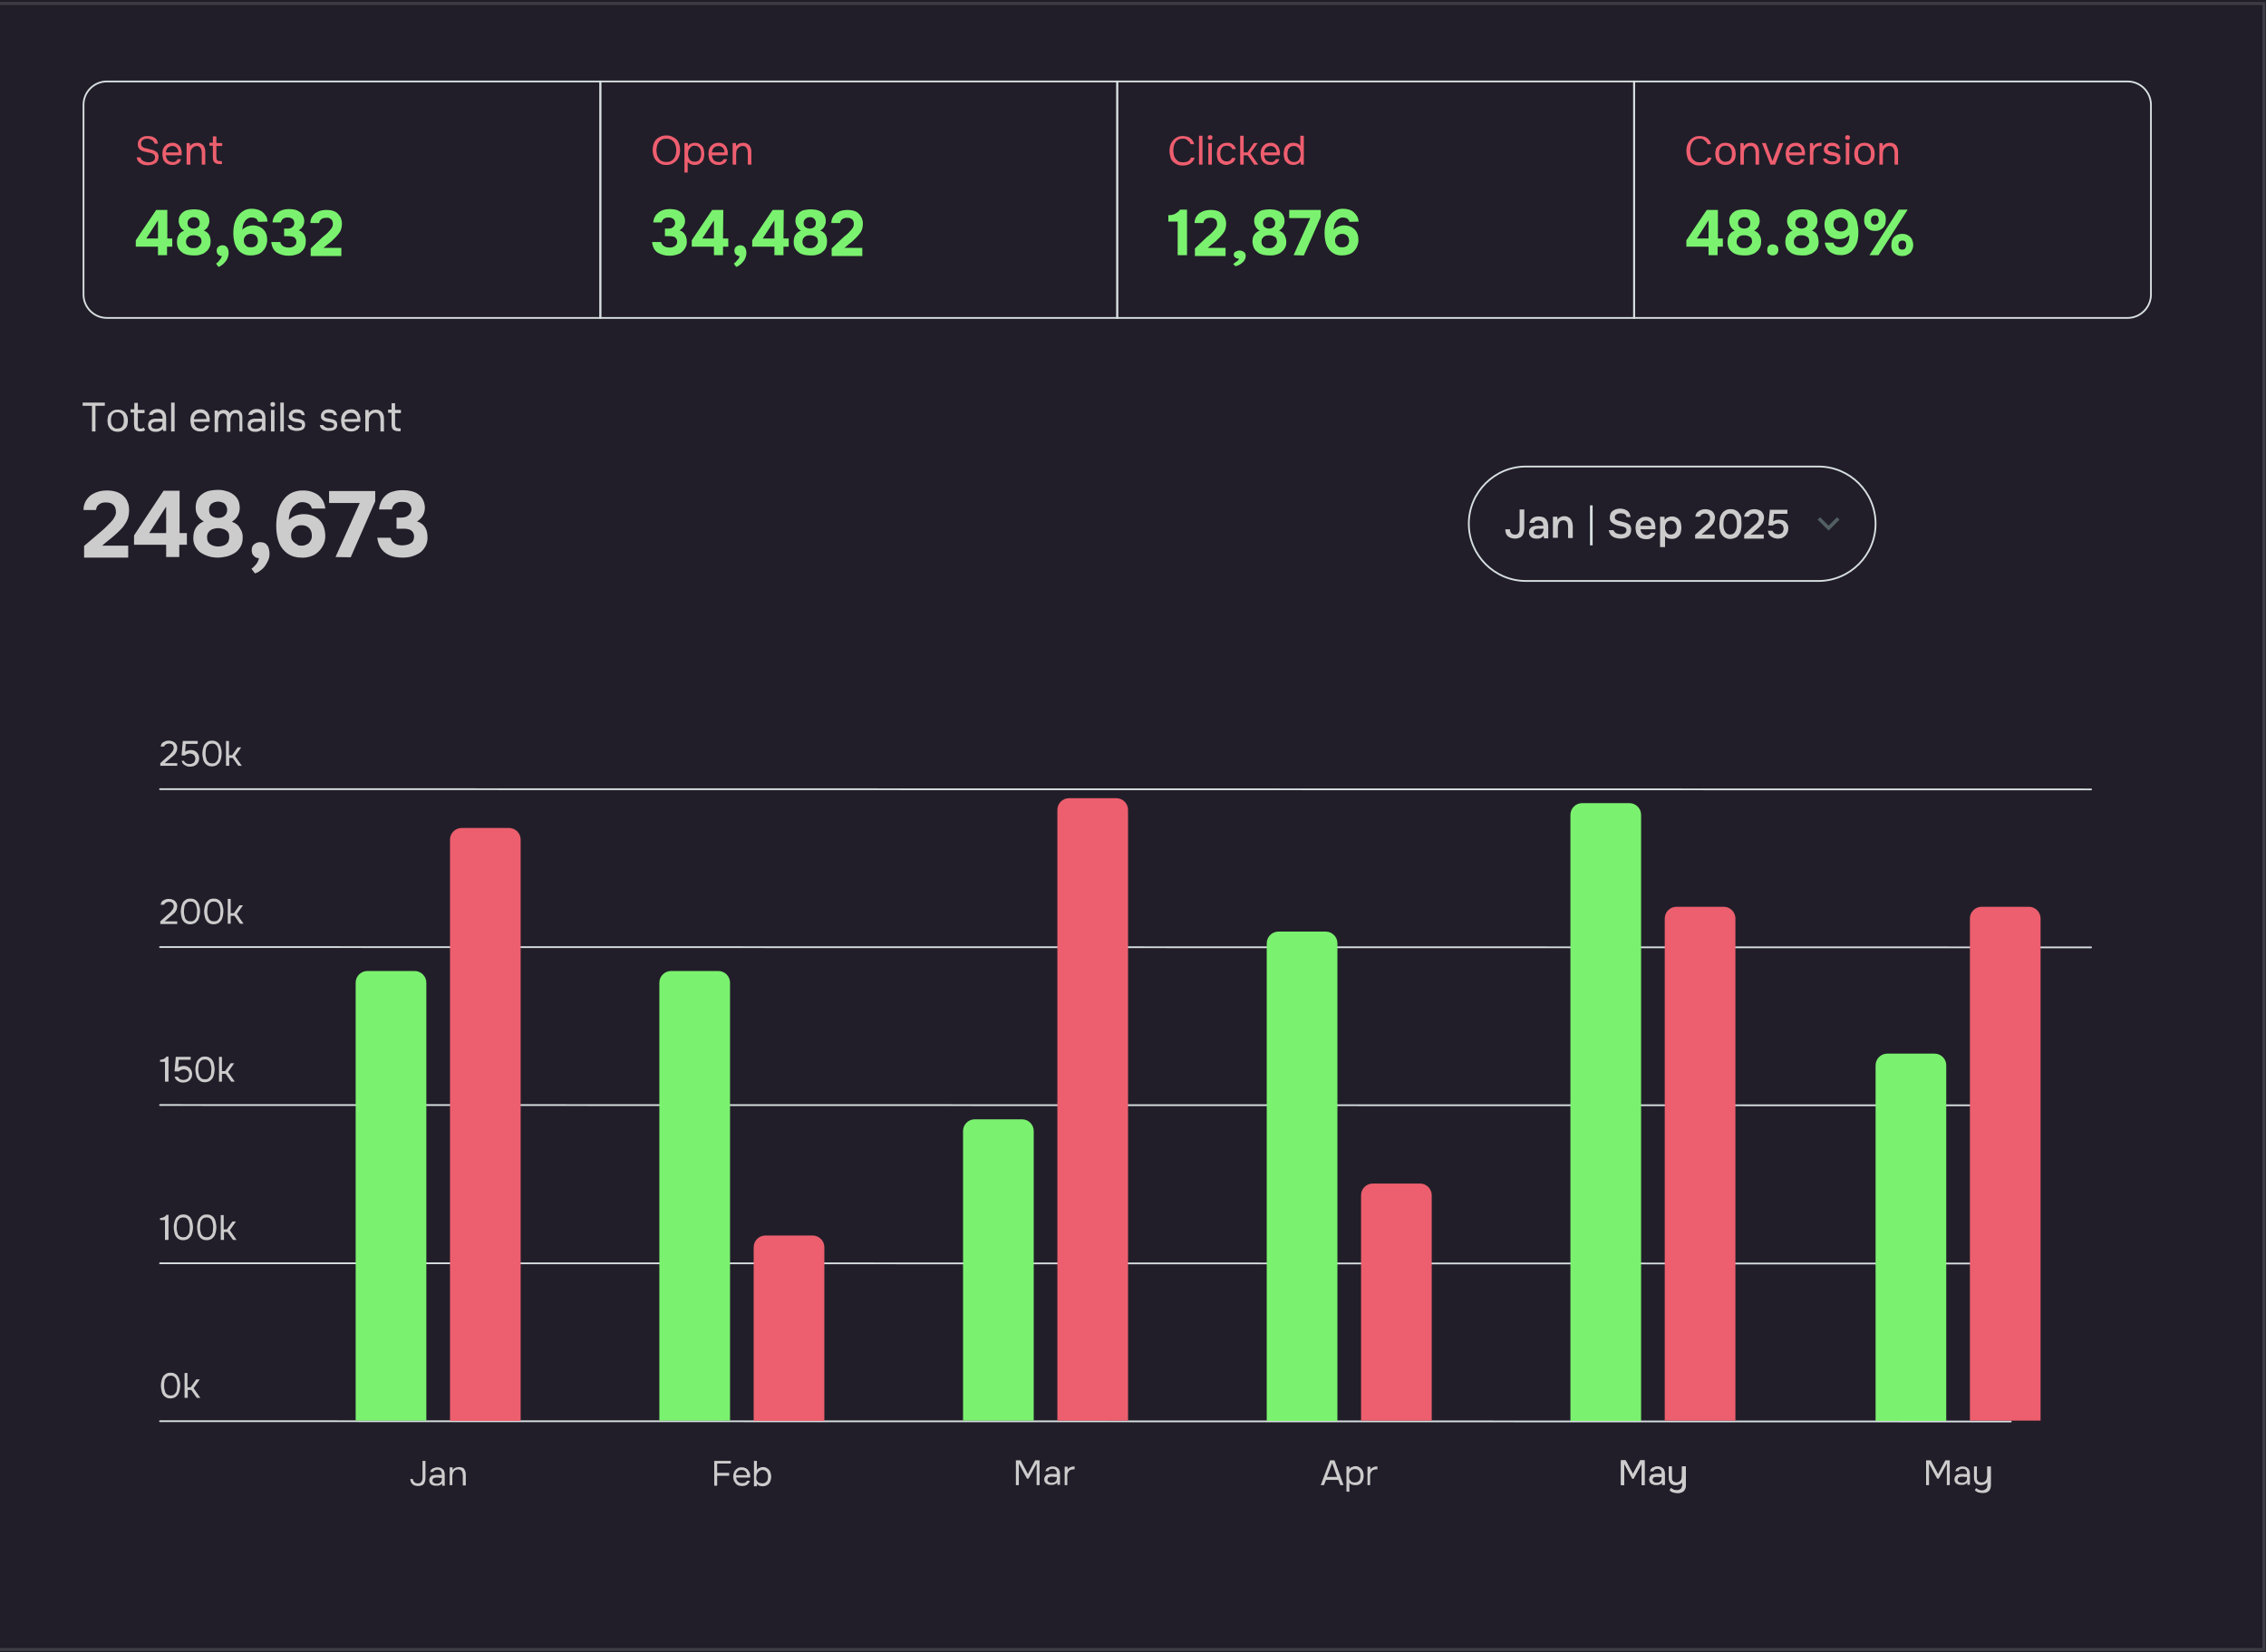 <?xml version="1.0" encoding="utf-8"?>
<!-- Generator: Adobe Illustrator 27.6.1, SVG Export Plug-In . SVG Version: 6.00 Build 0)  -->
<svg version="1.1" id="Layer_1" xmlns="http://www.w3.org/2000/svg" xmlns:xlink="http://www.w3.org/1999/xlink" x="0px" y="0px"
	 viewBox="0 0 776 566" style="enable-background:new 0 0 776 566;" xml:space="preserve">
<rect x="0" y="0" width="776" height="566" fill="#333333" stroke="none"/>
<style type="text/css">
	.st0{clip-path:url(#SVGID_00000023974136720533680040000015635168650387970944_);}
	.st1{opacity:0.85;}
	.st2{fill:#1D1A27;}
	.st3{fill:none;stroke:#FFFFFF;stroke-opacity:0.16;}
	.st4{fill:#CCCCCC;}
	.st5{fill:#D8E0E1;}
	.st6{fill:none;stroke:#515F62;stroke-width:1.2;stroke-linecap:square;}
	.st7{fill:none;stroke:#D8E0E1;stroke-width:0.6;}
	.st8{fill:none;stroke:#D8E0E1;stroke-width:0.6;stroke-linecap:round;}
	.st9{fill:#7BF26F;}
	.st10{fill:#ED5F6E;}
	.st11{fill:#EF5E6F;}
</style>
<g>
	<g>
		<g>
			<g>
				<defs>
					<rect id="SVGID_1_" width="776" height="566"/>
				</defs>
				<clipPath id="SVGID_00000054961981056232874080000003476284253815727522_">
					<use xlink:href="#SVGID_1_"  style="overflow:visible;"/>
				</clipPath>
				<g style="clip-path:url(#SVGID_00000054961981056232874080000003476284253815727522_);">
					<g class="st1">
						<rect x="-5" class="st2" width="782.1" height="566.2"/>
						<rect x="-3.3" y="1.2" class="st3" width="778.6" height="563.8"/>
					</g>
					<path class="st4" d="M31.5,147.8V139h-3.2v-1.1h7.6v1.1h-3.2v8.8H31.5z M40.3,140.3c0.6,0,1.1,0.1,1.5,0.3s0.8,0.4,1.1,0.8
						c0.3,0.3,0.5,0.7,0.7,1.2c0.1,0.5,0.2,1,0.2,1.5s-0.1,1.1-0.2,1.5c-0.1,0.5-0.4,0.9-0.7,1.2s-0.7,0.6-1.1,0.8
						c-0.4,0.2-1,0.3-1.5,0.3s-1.1-0.1-1.5-0.3s-0.8-0.4-1.1-0.8c-0.3-0.3-0.5-0.7-0.7-1.2c-0.1-0.5-0.2-1-0.2-1.5s0.1-1.1,0.2-1.5
						c0.1-0.5,0.4-0.9,0.7-1.2s0.7-0.6,1.1-0.8C39.2,140.4,39.7,140.3,40.3,140.3z M40.2,146.8c0.4,0,0.7-0.1,1-0.2
						c0.3-0.1,0.5-0.3,0.7-0.6s0.3-0.5,0.4-0.9c0.1-0.3,0.1-0.7,0.1-1.1c0-0.4,0-0.7-0.1-1.1c-0.1-0.3-0.2-0.6-0.4-0.9
						c-0.2-0.3-0.4-0.4-0.7-0.6c-0.3-0.1-0.6-0.2-1-0.2s-0.7,0.1-1,0.2s-0.5,0.3-0.7,0.6c-0.2,0.2-0.3,0.5-0.4,0.9
						c-0.1,0.3-0.1,0.7-0.1,1.1c0,0.4,0,0.7,0.1,1.1c0.1,0.3,0.2,0.6,0.4,0.9c0.2,0.2,0.4,0.4,0.7,0.6S39.8,146.8,40.2,146.8z
						 M47.2,140.4h2.3v1.1h-2.3v3.8c0,0.2,0,0.4,0,0.6c0,0.2,0.1,0.3,0.1,0.5c0.1,0.1,0.2,0.2,0.3,0.3s0.3,0.1,0.6,0.1
						c0.2,0,0.4,0,0.6-0.1c0.2-0.1,0.3-0.2,0.4-0.3l0.5,0.9c-0.2,0.2-0.5,0.4-0.8,0.4c-0.3,0.1-0.6,0.1-0.9,0.1
						c-0.4,0-0.7-0.1-1-0.2c-0.3-0.1-0.5-0.3-0.7-0.5s-0.3-0.5-0.3-0.8s-0.1-0.6-0.1-1v-4h-1.2v-1.1H46V138h1.2V140.4z M55.7,146.9
						c-0.2,0.2-0.3,0.4-0.5,0.5s-0.4,0.2-0.6,0.3c-0.2,0.1-0.4,0.1-0.7,0.2c-0.2,0-0.4,0-0.6,0c-0.3,0-0.7,0-1-0.1s-0.6-0.2-0.8-0.4
						s-0.4-0.4-0.6-0.7c-0.1-0.3-0.2-0.6-0.2-1s0.1-0.8,0.2-1.1c0.2-0.3,0.4-0.5,0.6-0.7c0.3-0.2,0.6-0.3,0.9-0.4
						c0.3-0.1,0.7-0.1,1.1-0.1h2.2c0-0.6-0.1-1.1-0.4-1.5c-0.3-0.4-0.7-0.6-1.4-0.6c-0.4,0-0.7,0.1-1,0.2c-0.3,0.1-0.5,0.3-0.6,0.6
						H51c0.1-0.3,0.2-0.6,0.4-0.9c0.2-0.2,0.4-0.4,0.7-0.6c0.3-0.2,0.6-0.3,0.9-0.4c0.3-0.1,0.6-0.1,1-0.1c0.6,0,1,0.1,1.4,0.3
						s0.7,0.4,0.9,0.7s0.4,0.6,0.5,1.1c0.1,0.4,0.1,0.9,0.1,1.4v4h-1L55.7,146.9z M54.3,144.5c-0.2,0-0.5,0-0.8,0s-0.6,0-0.8,0.1
						c-0.3,0.1-0.5,0.2-0.7,0.4s-0.2,0.4-0.2,0.7c0,0.2,0,0.4,0.1,0.5s0.2,0.3,0.3,0.4c0.1,0.1,0.3,0.2,0.5,0.2s0.4,0.1,0.6,0.1
						c0.7,0,1.3-0.2,1.7-0.5s0.6-0.8,0.6-1.5v-0.4H54.3z M58.6,147.8v-9.9h1.2v9.9H58.6z M66.4,144.5c0,0.3,0.1,0.6,0.2,0.9
						c0.1,0.3,0.3,0.5,0.4,0.7c0.2,0.2,0.4,0.4,0.7,0.5c0.3,0.1,0.6,0.2,1,0.2c0.2,0,0.4,0,0.5,0c0.2,0,0.4-0.1,0.5-0.2
						c0.2-0.1,0.3-0.2,0.4-0.3s0.2-0.3,0.3-0.5h1.2c-0.1,0.4-0.2,0.7-0.4,0.9c-0.2,0.3-0.4,0.5-0.7,0.6c-0.3,0.2-0.6,0.3-0.9,0.4
						c-0.3,0.1-0.7,0.1-1,0.1c-0.6,0-1.1-0.1-1.5-0.3s-0.8-0.4-1.1-0.8c-0.3-0.3-0.5-0.7-0.6-1.2s-0.2-1-0.2-1.5s0.1-1.1,0.2-1.5
						c0.2-0.5,0.4-0.9,0.7-1.2c0.3-0.3,0.6-0.6,1.1-0.8c0.4-0.2,0.9-0.3,1.5-0.3s1.1,0.1,1.5,0.4c0.4,0.2,0.8,0.5,1,0.9
						c0.3,0.4,0.4,0.8,0.5,1.2s0.2,0.8,0.1,1.2c0,0.1,0,0.2,0,0.3s0,0.2,0,0.3L66.4,144.5L66.4,144.5z M70.7,143.5
						c0-0.6-0.2-1.1-0.6-1.5s-0.9-0.6-1.5-0.6c-0.3,0-0.6,0.1-0.9,0.2c-0.3,0.1-0.5,0.3-0.7,0.5s-0.3,0.4-0.4,0.7s-0.2,0.5-0.2,0.8
						L70.7,143.5L70.7,143.5z M74.7,141.3c0.2-0.3,0.5-0.6,0.9-0.7c0.3-0.2,0.7-0.2,1.1-0.2c0.5,0,0.9,0.1,1.2,0.3
						c0.3,0.2,0.6,0.5,0.7,0.9c0.3-0.4,0.6-0.7,0.9-0.9c0.4-0.2,0.8-0.3,1.3-0.3c0.4,0,0.7,0.1,1,0.2c0.3,0.1,0.5,0.3,0.7,0.6
						c0.2,0.2,0.3,0.5,0.4,0.8s0.1,0.7,0.1,1v4.8h-1v-4.2c0-0.2,0-0.5,0-0.7c0-0.3-0.1-0.5-0.2-0.7s-0.2-0.4-0.4-0.5
						c-0.2-0.1-0.4-0.2-0.8-0.2c-0.3,0-0.5,0.1-0.8,0.2c-0.2,0.1-0.4,0.3-0.5,0.6c-0.1,0.2-0.2,0.5-0.3,0.8s-0.1,0.6-0.1,0.8v4h-1.2
						v-4.2c0-0.2,0-0.5,0-0.7c0-0.3-0.1-0.5-0.2-0.7s-0.2-0.4-0.4-0.5s-0.4-0.2-0.7-0.2c-0.3,0-0.6,0.1-0.8,0.2
						c-0.2,0.1-0.4,0.3-0.5,0.6c-0.1,0.2-0.2,0.5-0.3,0.8c0,0.3-0.1,0.6-0.1,0.8v4h-1.2v-7.4h1.1L74.7,141.3z M89.8,146.9
						c-0.2,0.2-0.3,0.4-0.5,0.5s-0.4,0.2-0.6,0.3s-0.4,0.1-0.7,0.2c-0.2,0-0.4,0-0.6,0c-0.3,0-0.7,0-1-0.1s-0.6-0.2-0.8-0.4
						c-0.2-0.2-0.4-0.4-0.6-0.7c-0.1-0.3-0.2-0.6-0.2-1s0.1-0.8,0.2-1.1c0.2-0.3,0.4-0.5,0.6-0.7s0.6-0.3,0.9-0.4
						c0.3-0.1,0.7-0.1,1.1-0.1h2.2c0-0.6-0.1-1.1-0.4-1.5s-0.7-0.6-1.4-0.6c-0.4,0-0.7,0.1-1,0.2c-0.3,0.1-0.5,0.3-0.6,0.6H85
						c0.1-0.3,0.2-0.6,0.4-0.9c0.2-0.2,0.4-0.4,0.7-0.6c0.3-0.2,0.6-0.3,0.9-0.4s0.6-0.1,1-0.1c0.6,0,1,0.1,1.4,0.3s0.7,0.4,0.9,0.7
						c0.2,0.3,0.4,0.6,0.5,1.1s0.1,0.9,0.1,1.4v4h-1L89.8,146.9z M88.4,144.5c-0.2,0-0.5,0-0.8,0s-0.6,0-0.8,0.1
						c-0.3,0.1-0.5,0.2-0.7,0.4s-0.2,0.4-0.2,0.7c0,0.2,0,0.4,0.1,0.5s0.2,0.3,0.3,0.4c0.1,0.1,0.3,0.2,0.5,0.2s0.4,0.1,0.6,0.1
						c0.7,0,1.3-0.2,1.7-0.5c0.4-0.3,0.6-0.8,0.6-1.5v-0.4H88.4z M93.4,137.7c0.2,0,0.4,0.1,0.6,0.2c0.2,0.1,0.2,0.3,0.2,0.6
						s-0.1,0.4-0.2,0.6c-0.2,0.1-0.3,0.2-0.6,0.2c-0.2,0-0.4-0.1-0.6-0.2c-0.1-0.1-0.2-0.3-0.2-0.6s0.1-0.4,0.2-0.6
						C93,137.8,93.2,137.7,93.4,137.7z M92.8,147.8v-7.4H94v7.4H92.8z M96,147.8v-9.9h1.2v9.9H96z M101.7,141.4c-0.2,0-0.3,0-0.5,0
						s-0.3,0.1-0.5,0.1c-0.2,0.1-0.3,0.2-0.4,0.3s-0.2,0.3-0.2,0.5c0,0.3,0.1,0.6,0.3,0.7c0.2,0.2,0.6,0.3,0.9,0.3
						c0.2,0,0.3,0.1,0.5,0.1s0.4,0.1,0.5,0.1c0.2,0,0.4,0.1,0.5,0.1c0.2,0,0.3,0.1,0.4,0.1c0.9,0.3,1.3,0.9,1.3,1.8
						c0,0.4-0.1,0.8-0.3,1.1c-0.2,0.3-0.4,0.5-0.7,0.6c-0.3,0.2-0.6,0.3-0.9,0.3c-0.3,0.1-0.7,0.1-1,0.1s-0.7,0-1-0.1
						s-0.7-0.2-1-0.3c-0.3-0.2-0.5-0.4-0.7-0.6c-0.2-0.3-0.3-0.6-0.4-1h1.2c0.1,0.2,0.2,0.4,0.4,0.5c0.2,0.1,0.3,0.2,0.5,0.3
						s0.4,0.1,0.5,0.2c0.2,0,0.4,0,0.6,0c0.1,0,0.3,0,0.5,0s0.4-0.1,0.6-0.1c0.2-0.1,0.3-0.2,0.4-0.3s0.2-0.3,0.2-0.6
						s-0.1-0.5-0.3-0.6c-0.2-0.1-0.4-0.2-0.7-0.3c-0.2,0-0.5-0.1-0.7-0.1s-0.5-0.1-0.7-0.1c-0.2-0.1-0.5-0.1-0.7-0.2
						c-0.2-0.1-0.4-0.2-0.6-0.3c-0.3-0.2-0.5-0.4-0.6-0.6c-0.2-0.3-0.2-0.6-0.2-1s0.1-0.7,0.3-1c0.2-0.3,0.4-0.5,0.6-0.7
						c0.3-0.2,0.6-0.3,0.9-0.4c0.3-0.1,0.7-0.1,1-0.1c0.8,0,1.4,0.2,1.8,0.5c0.3,0.2,0.5,0.4,0.6,0.7s0.2,0.5,0.3,0.8h-1.1
						c-0.1-0.3-0.2-0.5-0.5-0.7C102.5,141.5,102.2,141.4,101.7,141.4z M112.6,141.4c-0.2,0-0.3,0-0.5,0s-0.3,0.1-0.5,0.1
						c-0.2,0.1-0.3,0.2-0.4,0.3s-0.2,0.3-0.2,0.5c0,0.3,0.1,0.6,0.4,0.7c0.2,0.2,0.6,0.3,0.9,0.3c0.2,0,0.3,0.1,0.5,0.1
						s0.4,0.1,0.5,0.1c0.2,0,0.4,0.1,0.5,0.1c0.2,0,0.3,0.1,0.4,0.1c0.9,0.3,1.3,0.9,1.3,1.8c0,0.4-0.1,0.8-0.3,1.1
						c-0.2,0.3-0.4,0.5-0.7,0.6c-0.3,0.2-0.6,0.3-0.9,0.3c-0.3,0.1-0.7,0.1-1,0.1s-0.7,0-1-0.1s-0.7-0.2-1-0.3
						c-0.3-0.2-0.5-0.4-0.7-0.6c-0.2-0.3-0.3-0.6-0.4-1h1.2c0.1,0.2,0.2,0.4,0.4,0.5c0.2,0.1,0.3,0.2,0.5,0.3s0.4,0.1,0.5,0.2
						c0.2,0,0.4,0,0.6,0s0.3,0,0.5,0s0.4-0.1,0.6-0.1c0.2-0.1,0.3-0.2,0.4-0.3s0.2-0.3,0.2-0.6s-0.1-0.5-0.3-0.6
						c-0.2-0.1-0.4-0.2-0.7-0.3c-0.2,0-0.5-0.1-0.7-0.1s-0.5-0.1-0.7-0.1c-0.2-0.1-0.5-0.1-0.7-0.2c-0.2-0.1-0.4-0.2-0.6-0.3
						c-0.3-0.2-0.5-0.4-0.6-0.6c-0.2-0.3-0.2-0.6-0.2-1s0.1-0.7,0.3-1c0.2-0.3,0.4-0.5,0.6-0.7c0.3-0.2,0.6-0.3,0.9-0.4
						c0.3-0.1,0.7-0.1,1-0.1c0.8,0,1.4,0.2,1.8,0.5c0.3,0.2,0.5,0.4,0.6,0.7c0.2,0.3,0.2,0.5,0.3,0.8h-1.1c-0.1-0.3-0.2-0.5-0.5-0.7
						C113.4,141.5,113.1,141.4,112.6,141.4z M118,144.5c0,0.3,0.1,0.6,0.2,0.9c0.1,0.3,0.3,0.5,0.4,0.7c0.2,0.2,0.4,0.4,0.7,0.5
						c0.3,0.1,0.6,0.2,1,0.2c0.2,0,0.4,0,0.5,0c0.2,0,0.4-0.1,0.5-0.2c0.2-0.1,0.3-0.2,0.4-0.3s0.2-0.3,0.3-0.5h1.2
						c-0.1,0.4-0.2,0.7-0.4,0.9c-0.2,0.3-0.4,0.5-0.7,0.6c-0.3,0.2-0.6,0.3-0.9,0.4c-0.3,0.1-0.7,0.1-1,0.1c-0.6,0-1.1-0.1-1.5-0.3
						s-0.8-0.4-1.1-0.8c-0.3-0.3-0.5-0.7-0.6-1.2s-0.2-1-0.2-1.5s0.1-1.1,0.2-1.5c0.2-0.5,0.4-0.9,0.7-1.2c0.3-0.3,0.6-0.6,1.1-0.8
						c0.4-0.2,0.9-0.3,1.5-0.3s1.1,0.1,1.5,0.4c0.4,0.2,0.8,0.5,1,0.9c0.3,0.4,0.4,0.8,0.5,1.2s0.2,0.8,0.1,1.2c0,0.1,0,0.2,0,0.3
						s0,0.2,0,0.3L118,144.5L118,144.5z M122.3,143.5c0-0.6-0.2-1.1-0.6-1.5s-0.9-0.6-1.5-0.6c-0.3,0-0.6,0.1-0.9,0.2
						c-0.3,0.1-0.5,0.3-0.7,0.5s-0.3,0.4-0.4,0.7s-0.2,0.5-0.2,0.8L122.3,143.5L122.3,143.5z M125.1,147.8v-7.4h1.1l0.1,1.1
						c0.1-0.2,0.3-0.4,0.4-0.5c0.2-0.1,0.4-0.3,0.6-0.4c0.2-0.1,0.4-0.2,0.7-0.2c0.2,0,0.5-0.1,0.7-0.1c0.5,0,1,0.1,1.3,0.3
						c0.4,0.2,0.7,0.4,0.9,0.7s0.4,0.7,0.5,1.1c0.1,0.4,0.1,0.9,0.1,1.3v4.1h-1.2V144c0-0.3,0-0.7-0.1-1c0-0.3-0.1-0.6-0.3-0.8
						c-0.1-0.3-0.3-0.5-0.5-0.6s-0.5-0.2-0.9-0.2s-0.7,0.1-1,0.3s-0.5,0.4-0.7,0.6c-0.2,0.3-0.4,0.6-0.4,1c-0.1,0.4-0.1,0.7-0.1,1.1
						v3.4H125.1z M135.3,140.4h2v1.1h-2v3.8c0,0.5,0.1,0.9,0.3,1.1c0.2,0.2,0.6,0.3,1.1,0.3h0.5v1h-0.8c-0.8,0-1.4-0.2-1.8-0.6
						s-0.5-1-0.5-1.8v-3.9h-1.2v-1.1h1.2v-2.2h1.2V140.4z"/>
					<path class="st4" d="M34.9,181.8c0.5-0.4,1-0.9,1.5-1.4s1-1,1.5-1.5s0.9-1,1.2-1.6c0.4-0.6,0.6-1.2,0.6-1.9
						c0-1.1-0.3-2-0.9-2.5c-0.6-0.6-1.5-0.8-2.6-0.8c-1,0-1.7,0.2-2.3,0.7c-0.6,0.4-0.9,1-1,1.9h-4.3c0-1.3,0.3-2.3,0.9-3.3
						c0.6-0.9,1.3-1.7,2.3-2.2c0.7-0.4,1.4-0.7,2.2-0.9s1.7-0.3,2.6-0.3c2.4,0,4.3,0.6,5.7,1.9c0.6,0.6,1.1,1.2,1.4,2.1
						c0.4,0.8,0.5,1.8,0.5,2.9c0,0.8-0.1,1.6-0.3,2.3s-0.5,1.4-0.9,2c-0.3,0.4-0.5,0.8-0.8,1.2c-0.3,0.3-0.6,0.7-0.9,1
						c-0.3,0.3-0.6,0.6-0.9,0.9c-0.3,0.3-0.7,0.6-1.1,1c-0.8,0.7-1.5,1.3-2.3,1.9c-0.7,0.6-1.4,1.1-2,1.7h8.9v4.1H28.8v-4
						L34.9,181.8z M61.5,182.6H64v4h-2.6v4.2h-4.5v-4.2h-11v-3.2L56,168.1h5.5V182.6z M51.1,182.6h5.8v-9.1L51.1,182.6z M83.1,184.4
						c0,1.2-0.3,2.2-0.8,3s-1.1,1.5-1.9,2s-1.7,0.9-2.7,1.2c-1,0.2-2,0.4-3,0.4c-1.1,0-2.1-0.1-3.1-0.4c-1-0.3-1.9-0.7-2.7-1.2
						c-0.8-0.5-1.4-1.2-1.9-2s-0.8-1.8-0.8-3c0-1.3,0.2-2.5,0.8-3.5c0.6-1,1.5-1.8,2.8-2.3c-0.9-0.5-1.6-1.1-2.1-2s-0.7-1.7-0.7-2.7
						c0-1.1,0.2-2,0.6-2.8s1-1.4,1.7-1.9s1.5-0.9,2.4-1.1c0.9-0.2,1.9-0.3,2.9-0.3s2,0.1,2.8,0.4c0.9,0.2,1.7,0.6,2.4,1.1
						c0.7,0.5,1.3,1.1,1.7,1.9c0.4,0.8,0.6,1.7,0.6,2.8c0,0.9-0.2,1.8-0.7,2.7s-1.2,1.5-2,2c1.3,0.5,2.3,1.2,2.8,2.3
						C82.9,181.9,83.2,183.1,83.1,184.4z M74.7,171.8c-0.4,0-0.8,0.1-1.2,0.2c-0.4,0.1-0.7,0.3-1,0.5s-0.5,0.5-0.7,0.9
						c-0.1,0.3-0.2,0.7-0.2,1.2c0,1,0.3,1.7,0.9,2.1c0.6,0.4,1.3,0.7,2.2,0.7c0.9,0,1.6-0.2,2.2-0.7s0.9-1.2,0.9-2.1
						c0-0.5-0.1-0.9-0.3-1.2c-0.1-0.4-0.4-0.7-0.6-0.9c-0.3-0.2-0.6-0.4-1-0.5S75.1,171.8,74.7,171.8z M78.5,183.9
						c0-0.6-0.1-1.1-0.3-1.4c-0.2-0.4-0.5-0.7-0.9-0.9c-0.4-0.3-0.8-0.4-1.2-0.5c-0.4-0.1-0.9-0.2-1.4-0.2s-0.9,0.1-1.4,0.2
						c-0.4,0.1-0.9,0.3-1.2,0.5c-0.3,0.2-0.6,0.6-0.9,1c-0.2,0.4-0.3,0.9-0.3,1.4c0,0.6,0.1,1.1,0.3,1.5c0.2,0.4,0.5,0.7,0.9,1
						c0.4,0.2,0.8,0.4,1.2,0.5c0.5,0.1,0.9,0.2,1.4,0.2s0.9-0.1,1.4-0.2c0.5-0.1,0.9-0.3,1.2-0.5c0.4-0.3,0.7-0.6,0.9-1
						C78.4,185,78.5,184.5,78.5,183.9z M88.7,191.2c-0.7,0-1.3-0.3-1.8-0.8s-0.7-1.1-0.7-2s0.3-1.6,0.9-2c0.6-0.5,1.3-0.7,2.1-0.7
						c0.5,0,1,0.1,1.4,0.3s0.7,0.5,1,0.9s0.4,0.8,0.5,1.2c0.1,0.5,0.2,1,0.2,1.5c0,0.7-0.1,1.5-0.4,2.2s-0.7,1.4-1.1,2
						s-1,1.2-1.6,1.6c-0.6,0.5-1.2,0.8-1.9,1l-1.2-1.6c0.6-0.4,1.1-0.9,1.6-1.5C88.2,192.7,88.5,192,88.7,191.2z M103.1,186.9
						c0.5,0,1,0,1.4-0.2c0.4-0.1,0.8-0.4,1.2-0.6c0.3-0.3,0.6-0.7,0.8-1.1c0.2-0.4,0.3-0.9,0.3-1.4c0-1.2-0.3-2-0.9-2.7
						c-0.7-0.7-1.5-1-2.7-1c-1,0-1.8,0.3-2.4,0.9c-0.6,0.5-1,1.3-1.1,2.2c0,0.5,0,1,0.1,1.4s0.4,0.9,0.7,1.2
						c0.3,0.3,0.7,0.6,1.1,0.8C102,186.8,102.5,186.9,103.1,186.9z M106.8,174.2c-0.2-0.8-0.6-1.4-1.2-1.7s-1.3-0.5-2-0.5
						c-0.8,0-1.5,0.2-2,0.6s-1.1,0.8-1.5,1.4c-0.4,0.6-0.7,1.2-0.9,2c-0.2,0.7-0.3,1.4-0.3,2.1c0.7-0.7,1.5-1.2,2.3-1.5
						c0.9-0.3,1.8-0.5,2.8-0.5c2.3,0,4.1,0.7,5.4,2s1.9,3.1,2,5.4c0,1.2-0.2,2.2-0.7,3.2s-1.1,1.8-1.8,2.4c-0.7,0.7-1.6,1.2-2.6,1.5
						s-2,0.5-3.2,0.4c-1.6,0-2.9-0.4-4-1s-2-1.5-2.7-2.5s-1.1-2.2-1.4-3.5s-0.4-2.6-0.4-4c0-1.6,0.2-3.3,0.6-4.9
						c0.4-1.6,1.1-3,2.1-4.2c0.7-0.9,1.6-1.6,2.6-2.1c1.1-0.5,2.3-0.8,3.7-0.8c1.1,0,2.1,0.1,3,0.4c0.9,0.3,1.7,0.7,2.4,1.2
						c0.6,0.5,1.2,1.2,1.6,1.9c0.4,0.8,0.7,1.7,0.8,2.7L106.8,174.2L106.8,174.2z M114.9,190.8l8.3-18.5h-10.5v-4.1h15.8v3.5
						l-8.4,19.2L114.9,190.8L114.9,190.8z M129.8,174.5c0.1-1.2,0.4-2.1,0.8-2.9c0.4-0.8,1-1.5,1.7-2.1s1.6-1,2.5-1.2
						c1-0.3,2-0.4,3.2-0.4c1,0,1.9,0.1,2.7,0.3c0.9,0.2,1.7,0.5,2.4,1s1.3,1.1,1.7,1.9c0.4,0.8,0.7,1.7,0.7,2.8
						c0,0.9-0.2,1.8-0.7,2.7s-1.2,1.5-2,2c1.3,0.4,2.2,1.1,2.8,2.1s0.8,2.2,0.8,3.5c0,1.2-0.3,2.3-0.8,3.1s-1.1,1.6-1.9,2.1
						c-0.8,0.5-1.7,0.9-2.7,1.2s-2,0.4-3.1,0.4c-2.4,0-4.4-0.5-5.9-1.6s-2.5-2.8-2.8-5.2h4.6c0.1,0.5,0.4,1,0.6,1.3
						c0.3,0.3,0.6,0.6,1,0.8s0.8,0.3,1.2,0.4c0.4,0.1,0.9,0.1,1.3,0.1c0.5,0,1-0.1,1.5-0.2c0.5-0.1,0.9-0.3,1.2-0.5
						c0.4-0.2,0.7-0.5,0.9-0.9s0.3-0.9,0.3-1.5c0-0.4-0.1-0.8-0.3-1.2s-0.4-0.6-0.7-0.8c-0.4-0.3-0.8-0.4-1.3-0.5
						c-0.4-0.1-0.9-0.1-1.4-0.1h-2.3v-3.8h1.5c0.6,0,1.1-0.1,1.5-0.2c0.4-0.1,0.9-0.4,1.2-0.7c0.3-0.2,0.5-0.5,0.6-0.8
						c0.2-0.3,0.3-0.7,0.3-1.1c0-0.5-0.1-0.9-0.3-1.3c-0.2-0.4-0.4-0.6-0.7-0.8s-0.7-0.4-1.1-0.4c-0.4-0.1-0.8-0.1-1.3-0.1
						c-0.8,0-1.5,0.2-2.1,0.6c-0.6,0.4-1,1.1-1.2,2L129.8,174.5L129.8,174.5z"/>
					<path class="st4" d="M517.1,181.4c0,0.5,0.2,0.9,0.4,1.2c0.3,0.3,0.7,0.5,1.2,0.5c0.3,0,0.6,0,0.8-0.1s0.4-0.2,0.5-0.4
						s0.2-0.4,0.3-0.6c0.1-0.2,0.1-0.5,0.1-0.8v-6.7h1.6v6.5c0,0.5-0.1,1-0.2,1.4s-0.3,0.8-0.5,1.1c-0.3,0.3-0.6,0.6-1,0.7
						c-0.4,0.2-0.9,0.3-1.4,0.3c-1,0-1.9-0.3-2.5-0.8s-0.9-1.3-0.9-2.4h1.6L517.1,181.4L517.1,181.4z M528.6,183.5
						c-0.2,0.3-0.6,0.6-1,0.8s-0.8,0.2-1.3,0.2c-0.4,0-0.8,0-1.1-0.1s-0.6-0.2-0.8-0.4s-0.4-0.4-0.6-0.7c-0.1-0.3-0.2-0.6-0.2-1
						s0.1-0.7,0.2-1c0.2-0.3,0.4-0.5,0.6-0.7c0.3-0.2,0.6-0.3,1-0.4c0.4-0.1,0.8-0.1,1.2-0.1h1.9c0-0.5-0.1-1-0.4-1.3
						c-0.2-0.3-0.7-0.5-1.3-0.5c-0.4,0-0.7,0.1-0.9,0.2c-0.3,0.1-0.4,0.3-0.5,0.6h-1.6c0.1-0.4,0.2-0.7,0.4-1s0.4-0.5,0.7-0.7
						s0.6-0.3,1-0.4c0.4-0.1,0.7-0.1,1.1-0.1c0.5,0,0.9,0.1,1.3,0.2c0.4,0.1,0.7,0.3,1,0.6s0.5,0.7,0.7,1.2c0.1,0.5,0.2,1,0.2,1.5v4
						h-1.4L528.6,183.5z M528.6,181.1H527c-0.3,0-0.5,0-0.8,0.1c-0.3,0-0.5,0.1-0.7,0.3c-0.2,0.1-0.3,0.4-0.3,0.7
						c0,0.4,0.1,0.6,0.4,0.8c0.3,0.2,0.6,0.3,1,0.3c0.3,0,0.6,0,0.8-0.1c0.3-0.1,0.5-0.2,0.6-0.4c0.2-0.2,0.3-0.4,0.4-0.7
						C528.5,181.8,528.6,181.5,528.6,181.1z M531.8,184.4V177h1.5l0.1,1c0.3-0.4,0.6-0.7,1-0.9s0.8-0.3,1.3-0.3s1,0.1,1.3,0.3
						c0.4,0.2,0.7,0.4,0.9,0.7s0.4,0.7,0.5,1.1c0.1,0.4,0.2,0.9,0.2,1.4v4H537v-3.8c0-0.3,0-0.6-0.1-0.9c0-0.3-0.1-0.5-0.2-0.7
						c-0.1-0.2-0.3-0.4-0.5-0.5s-0.5-0.2-0.8-0.2s-0.6,0.1-0.9,0.2c-0.3,0.1-0.5,0.4-0.6,0.6c-0.1,0.3-0.2,0.5-0.3,0.8
						s-0.1,0.6-0.1,0.9v3.5h-1.7L531.8,184.4L531.8,184.4z M555,175.8c-0.2,0-0.4,0-0.7,0.1c-0.2,0-0.4,0.1-0.6,0.2
						c-0.2,0.1-0.3,0.2-0.5,0.4c-0.1,0.2-0.2,0.4-0.2,0.6c0,0.4,0.1,0.7,0.4,0.9c0.3,0.2,0.6,0.3,0.9,0.4c0.3,0.1,0.5,0.1,0.8,0.2
						c0.3,0.1,0.5,0.1,0.7,0.2c0.4,0.1,0.8,0.2,1.1,0.3c0.4,0.1,0.7,0.3,0.9,0.5c0.3,0.2,0.5,0.4,0.6,0.8c0.2,0.3,0.2,0.7,0.2,1.1
						c0,0.5-0.1,1-0.3,1.4s-0.4,0.7-0.8,0.9c-0.3,0.2-0.7,0.4-1.1,0.5c-0.4,0.1-0.9,0.2-1.4,0.2s-1-0.1-1.5-0.2
						c-0.5-0.1-0.9-0.3-1.2-0.5c-0.4-0.2-0.7-0.6-0.9-0.9c-0.2-0.4-0.4-0.8-0.5-1.3h1.7c0.1,0.3,0.2,0.5,0.4,0.7s0.4,0.3,0.6,0.4
						c0.2,0.1,0.5,0.2,0.7,0.2c0.3,0,0.5,0.1,0.7,0.1c0.3,0,0.5,0,0.8-0.1c0.2,0,0.5-0.1,0.6-0.2s0.3-0.2,0.4-0.4
						c0.1-0.2,0.2-0.4,0.2-0.7c0-0.4-0.1-0.6-0.3-0.8s-0.5-0.3-0.8-0.4c-0.4-0.1-0.9-0.2-1.4-0.3s-0.9-0.2-1.3-0.4
						c-0.3-0.1-0.5-0.2-0.8-0.4c-0.2-0.1-0.4-0.3-0.6-0.5s-0.3-0.4-0.4-0.7c-0.1-0.3-0.1-0.6-0.1-0.9c0-0.5,0.1-1,0.3-1.4
						s0.5-0.7,0.8-0.9s0.7-0.4,1.1-0.5c0.4-0.1,0.8-0.2,1.3-0.2s0.9,0.1,1.3,0.2c0.4,0.1,0.8,0.3,1.1,0.5s0.6,0.5,0.8,0.9
						s0.3,0.8,0.4,1.3H557c0-0.3-0.1-0.5-0.2-0.6c-0.1-0.2-0.3-0.3-0.4-0.4c-0.2-0.1-0.4-0.2-0.6-0.2
						C555.5,175.9,555.3,175.8,555,175.8z M561.8,181.3c0,0.3,0.1,0.5,0.2,0.8c0.1,0.2,0.2,0.4,0.4,0.6c0.2,0.2,0.4,0.3,0.6,0.4
						c0.2,0.1,0.5,0.2,0.8,0.2s0.6-0.1,0.9-0.2c0.3-0.1,0.5-0.3,0.6-0.6h1.6c-0.1,0.4-0.2,0.7-0.5,1c-0.2,0.3-0.5,0.5-0.7,0.7
						c-0.3,0.2-0.6,0.3-0.9,0.4c-0.3,0.1-0.7,0.1-1.1,0.1c-0.6,0-1.1-0.1-1.6-0.3c-0.4-0.2-0.8-0.4-1.1-0.8
						c-0.3-0.3-0.5-0.7-0.7-1.2c-0.1-0.5-0.2-1-0.2-1.6s0.1-1.1,0.2-1.5c0.2-0.5,0.4-0.9,0.7-1.2s0.7-0.6,1.1-0.8
						c0.4-0.2,0.9-0.3,1.5-0.3s1.1,0.1,1.5,0.3s0.8,0.4,1,0.8c0.3,0.3,0.5,0.7,0.6,1.1s0.2,0.9,0.2,1.4c0,0.2,0,0.5,0,0.7
						L561.8,181.3L561.8,181.3z M565.5,180.1c0-0.6-0.2-1-0.5-1.3s-0.8-0.5-1.3-0.5c-0.3,0-0.6,0-0.8,0.1s-0.4,0.2-0.6,0.4
						c-0.2,0.2-0.3,0.3-0.4,0.6c-0.1,0.2-0.2,0.4-0.2,0.7H565.5z M568.5,187.3V177h1.5l0.1,1.1c0.3-0.4,0.6-0.7,1.1-0.9
						c0.4-0.2,0.9-0.3,1.4-0.3s1,0.1,1.4,0.3s0.7,0.4,1,0.8c0.3,0.3,0.5,0.7,0.6,1.2s0.2,1,0.2,1.6s-0.1,1.1-0.2,1.5
						c-0.1,0.5-0.3,0.9-0.6,1.2s-0.6,0.6-1,0.8s-0.9,0.3-1.4,0.3s-0.9-0.1-1.3-0.2c-0.4-0.1-0.8-0.4-1.1-0.7v3.7h-1.7V187.3z
						 M572.2,183.1c0.3,0,0.6-0.1,0.9-0.2c0.3-0.1,0.5-0.3,0.6-0.5c0.2-0.2,0.3-0.5,0.4-0.8c0.1-0.3,0.1-0.6,0.1-0.9s0-0.6-0.1-0.9
						c-0.1-0.3-0.2-0.6-0.4-0.8s-0.4-0.4-0.6-0.5c-0.3-0.1-0.6-0.2-0.9-0.2c-0.3,0-0.6,0.1-0.9,0.2s-0.5,0.3-0.6,0.5
						c-0.2,0.2-0.3,0.5-0.4,0.8c-0.1,0.3-0.1,0.6-0.1,0.9c0,0.7,0.2,1.3,0.5,1.7C571,182.9,571.5,183.1,572.2,183.1z M583.2,180.7
						c0.2-0.2,0.5-0.4,0.7-0.6c0.3-0.2,0.5-0.5,0.8-0.7c0.3-0.3,0.5-0.5,0.6-0.8c0.2-0.3,0.3-0.6,0.3-1c0-0.5-0.1-0.9-0.4-1.2
						c-0.3-0.3-0.7-0.5-1.3-0.5c-0.4,0-0.8,0.1-1.1,0.3s-0.5,0.5-0.6,0.8h-1.6c0-0.4,0.2-0.8,0.3-1.1c0.2-0.3,0.5-0.6,0.8-0.8
						s0.6-0.4,1-0.5s0.8-0.2,1.3-0.2c0.4,0,0.9,0.1,1.3,0.2c0.4,0.1,0.7,0.3,1,0.5s0.5,0.6,0.7,0.9c0.2,0.4,0.3,0.8,0.3,1.3
						c0,0.4-0.1,0.8-0.2,1.1c-0.1,0.3-0.2,0.6-0.4,0.9c-0.2,0.3-0.4,0.5-0.6,0.8c-0.2,0.2-0.5,0.5-0.7,0.7c-0.3,0.3-0.6,0.5-0.9,0.8
						c-0.3,0.2-0.5,0.4-0.7,0.6c-0.2,0.2-0.4,0.3-0.6,0.5c-0.2,0.1-0.3,0.3-0.5,0.4h4.5v1.4h-6.7v-1.3L583.2,180.7z M596.4,179.5
						c0,0.8-0.1,1.4-0.2,2.1c-0.1,0.6-0.4,1.1-0.7,1.6c-0.3,0.4-0.7,0.8-1.2,1s-1.1,0.4-1.7,0.4c-0.7,0-1.2-0.1-1.7-0.4
						c-0.5-0.2-0.9-0.6-1.2-1s-0.6-0.9-0.7-1.6c-0.2-0.6-0.2-1.3-0.2-2c0-0.8,0.1-1.5,0.2-2.1c0.1-0.6,0.4-1.2,0.7-1.6
						c0.3-0.5,0.7-0.8,1.2-1.1s1.1-0.4,1.8-0.4s1.2,0.1,1.7,0.4c0.5,0.2,0.9,0.6,1.2,1s0.6,1,0.7,1.6
						C596.3,178,596.4,178.7,596.4,179.5z M590.2,179.5c0,0.5,0,1,0.1,1.4s0.2,0.8,0.4,1.1s0.4,0.6,0.7,0.8s0.6,0.3,1.1,0.3
						c0.4,0,0.8-0.1,1.1-0.3s0.5-0.4,0.7-0.8c0.2-0.3,0.3-0.7,0.4-1.1c0.1-0.4,0.1-0.9,0.1-1.4s0-1-0.1-1.4s-0.2-0.8-0.4-1.1
						s-0.4-0.6-0.7-0.8s-0.6-0.3-1.1-0.3c-0.4,0-0.8,0.1-1.1,0.3s-0.5,0.4-0.7,0.8c-0.2,0.3-0.3,0.7-0.4,1.1
						C590.2,178.5,590.2,179,590.2,179.5z M599.9,180.7c0.2-0.2,0.5-0.4,0.7-0.6c0.3-0.2,0.5-0.5,0.8-0.7c0.3-0.3,0.5-0.5,0.6-0.8
						c0.2-0.3,0.3-0.6,0.3-1c0-0.5-0.1-0.9-0.4-1.2c-0.3-0.3-0.7-0.5-1.3-0.5c-0.4,0-0.8,0.1-1.1,0.3s-0.5,0.5-0.6,0.8h-1.6
						c0-0.4,0.2-0.8,0.4-1.1s0.5-0.6,0.8-0.8s0.6-0.4,1-0.5s0.8-0.2,1.3-0.2c0.4,0,0.9,0.1,1.3,0.2c0.4,0.1,0.7,0.3,1,0.5
						s0.5,0.6,0.7,0.9c0.2,0.4,0.3,0.8,0.3,1.3c0,0.4-0.1,0.8-0.2,1.1c-0.1,0.3-0.2,0.6-0.4,0.9c-0.2,0.3-0.4,0.5-0.6,0.8
						c-0.2,0.2-0.5,0.5-0.7,0.7c-0.3,0.3-0.6,0.5-0.9,0.8c-0.3,0.2-0.5,0.4-0.7,0.6c-0.2,0.2-0.4,0.3-0.6,0.5
						c-0.2,0.1-0.3,0.3-0.5,0.4h4.5v1.4h-6.7v-1.3L599.9,180.7z M605.6,180.1l0.5-5.5h6v1.4h-4.6l-0.3,2.6c0.3-0.2,0.6-0.3,0.9-0.4
						c0.3-0.1,0.7-0.2,1.1-0.2c0.5,0,0.9,0.1,1.3,0.2c0.4,0.1,0.7,0.3,1,0.6s0.5,0.6,0.7,1s0.2,0.8,0.2,1.3s-0.1,1-0.3,1.4
						s-0.4,0.8-0.8,1.1c-0.3,0.3-0.7,0.5-1.1,0.7c-0.4,0.1-0.9,0.2-1.4,0.2c-0.4,0-0.9-0.1-1.2-0.2c-0.4-0.1-0.7-0.3-1-0.5
						s-0.6-0.5-0.8-0.8s-0.3-0.8-0.4-1.2h1.6c0.1,0.2,0.1,0.4,0.3,0.5c0.1,0.1,0.3,0.3,0.4,0.4c0.2,0.1,0.4,0.2,0.5,0.2
						c0.2,0,0.4,0.1,0.6,0.1c0.3,0,0.5,0,0.8-0.1c0.2-0.1,0.5-0.2,0.6-0.3c0.2-0.1,0.3-0.3,0.4-0.6c0.1-0.2,0.2-0.5,0.2-0.8
						c0-0.6-0.2-1.1-0.5-1.4c-0.3-0.3-0.8-0.5-1.4-0.5c-0.4,0-0.7,0.1-1,0.2s-0.6,0.3-0.8,0.5h-1.5V180.1z"/>
					<path class="st5" d="M544.5,186.8v-13.7h0.9v13.7H544.5z"/>
					<path class="st6" d="M623.3,178l2.9,2.9l2.9-2.9"/>
					<path class="st7" d="M522.6,159.8h100.1c10.8,0,19.6,8.8,19.6,19.6l0,0c0,10.8-8.8,19.6-19.6,19.6H522.6
						c-10.8,0-19.6-8.8-19.6-19.6l0,0C503,168.6,511.8,159.8,522.6,159.8z"/>
					<path class="st4" d="M57.2,259.3c0.2-0.2,0.5-0.4,0.7-0.6c0.3-0.2,0.5-0.5,0.7-0.7c0.2-0.3,0.4-0.5,0.6-0.8
						c0.2-0.3,0.2-0.6,0.3-0.9c0-0.5-0.1-0.9-0.4-1.2c-0.3-0.3-0.7-0.4-1.2-0.4c-0.4,0-0.8,0.1-1.1,0.3s-0.5,0.4-0.6,0.7H55
						c0.1-0.3,0.2-0.6,0.3-0.9c0.2-0.2,0.4-0.5,0.7-0.6c0.3-0.2,0.6-0.3,0.9-0.4s0.6-0.1,1-0.1s0.8,0.1,1.1,0.2
						c0.3,0.1,0.6,0.3,0.9,0.5c0.2,0.2,0.4,0.5,0.6,0.8c0.1,0.3,0.2,0.7,0.2,1c0,0.4-0.1,0.7-0.2,1.1c-0.1,0.3-0.3,0.6-0.5,0.9
						s-0.4,0.5-0.7,0.7c-0.2,0.2-0.5,0.5-0.8,0.7l-2.1,1.8h4.3v0.9h-5.8v-0.9L57.2,259.3z M62.2,258.5l0.4-4.7h5.1v1h-4.1l-0.2,2.7
						c0.2-0.2,0.5-0.3,0.8-0.4c0.3-0.1,0.7-0.2,1.2-0.2c0.4,0,0.8,0.1,1.1,0.2s0.6,0.3,0.9,0.6c0.2,0.2,0.4,0.5,0.6,0.9
						c0.1,0.3,0.2,0.7,0.2,1.1s-0.1,0.8-0.2,1.2c-0.2,0.3-0.4,0.6-0.6,0.9c-0.3,0.2-0.6,0.4-1,0.6c-0.4,0.1-0.8,0.2-1.2,0.2
						c-0.4,0-0.7,0-1-0.1c-0.3-0.1-0.6-0.2-0.9-0.4c-0.3-0.2-0.5-0.4-0.7-0.6c-0.2-0.3-0.3-0.6-0.4-0.9H63c0.1,0.2,0.2,0.3,0.3,0.5
						c0.1,0.1,0.3,0.2,0.4,0.3c0.2,0.1,0.3,0.2,0.5,0.2s0.4,0.1,0.6,0.1c0.3,0,0.6,0,0.8-0.1c0.3-0.1,0.5-0.2,0.7-0.3
						c0.2-0.2,0.3-0.3,0.4-0.6c0.1-0.2,0.2-0.5,0.2-0.8c0-0.6-0.2-1-0.5-1.3c-0.4-0.3-0.8-0.5-1.4-0.5c-0.3,0-0.6,0.1-0.9,0.2
						c-0.3,0.1-0.5,0.3-0.8,0.5h-1.1C62.2,258.8,62.2,258.5,62.2,258.5z M75.9,258.1c0,0.5-0.1,1.1-0.2,1.6s-0.3,1-0.5,1.4
						c-0.3,0.4-0.6,0.7-1,1c-0.4,0.2-1,0.4-1.6,0.4s-1.2-0.1-1.6-0.4c-0.4-0.2-0.8-0.6-1-1c-0.3-0.4-0.4-0.9-0.5-1.4s-0.2-1-0.2-1.6
						s0.1-1.1,0.2-1.6s0.3-1,0.5-1.4c0.3-0.4,0.6-0.7,1-1s1-0.4,1.6-0.4s1.2,0.1,1.6,0.4c0.4,0.2,0.8,0.6,1,1
						c0.3,0.4,0.4,0.9,0.5,1.4C75.9,257,75.9,257.5,75.9,258.1z M70.4,258.1c0,0.4,0,0.8,0.1,1.2s0.2,0.8,0.3,1.1
						c0.2,0.3,0.4,0.6,0.7,0.8c0.3,0.2,0.7,0.3,1.2,0.3s0.9-0.1,1.1-0.3c0.3-0.2,0.5-0.5,0.7-0.8s0.3-0.7,0.3-1.1s0.1-0.8,0.1-1.2
						c0-0.4,0-0.8-0.1-1.2c-0.1-0.4-0.2-0.8-0.3-1.1c-0.2-0.3-0.4-0.6-0.7-0.8c-0.3-0.2-0.7-0.3-1.1-0.3c-0.5,0-0.9,0.1-1.2,0.3
						c-0.3,0.2-0.5,0.5-0.7,0.8c-0.2,0.3-0.3,0.7-0.3,1.1C70.4,257.3,70.4,257.7,70.4,258.1z M77.4,262.3v-8.5h1v4.9h1.1l1.9-2.7
						h1.2l-2.1,3l2.3,3.3h-1.2l-1.9-2.7h-1.2v2.7H77.4z"/>
					<path class="st8" d="M54.8,270.3l661.3,0.1"/>
					<path class="st4" d="M57.2,313.5c0.2-0.2,0.5-0.4,0.7-0.6c0.3-0.2,0.5-0.5,0.7-0.7c0.2-0.3,0.4-0.5,0.6-0.8
						c0.2-0.3,0.2-0.6,0.3-0.9c0-0.5-0.1-0.9-0.4-1.2c-0.3-0.3-0.7-0.4-1.2-0.4c-0.4,0-0.8,0.1-1.1,0.3c-0.3,0.2-0.5,0.4-0.6,0.7H55
						c0.1-0.3,0.2-0.6,0.3-0.9c0.2-0.2,0.4-0.5,0.7-0.6c0.3-0.2,0.6-0.3,0.9-0.4c0.3-0.1,0.6-0.1,1-0.1s0.8,0.1,1.1,0.2
						s0.6,0.3,0.9,0.5c0.2,0.2,0.4,0.5,0.6,0.8c0.1,0.3,0.2,0.7,0.2,1s-0.1,0.7-0.2,1.1c-0.1,0.3-0.3,0.6-0.5,0.9s-0.4,0.5-0.7,0.7
						c-0.2,0.2-0.5,0.5-0.8,0.7l-2.1,1.8h4.3v0.9h-5.8v-0.9L57.2,313.5z M68.5,312.2c0,0.5-0.1,1.1-0.2,1.6s-0.3,1-0.5,1.4
						c-0.3,0.4-0.6,0.7-1,1c-0.4,0.2-1,0.4-1.6,0.4s-1.2-0.1-1.6-0.4c-0.4-0.2-0.8-0.6-1-1c-0.3-0.4-0.4-0.9-0.5-1.4s-0.2-1-0.2-1.6
						s0.1-1.1,0.2-1.6c0.1-0.5,0.3-1,0.5-1.4s0.6-0.7,1-1s1-0.4,1.6-0.4s1.2,0.1,1.6,0.4c0.4,0.2,0.8,0.6,1,1
						c0.3,0.4,0.4,0.9,0.5,1.4C68.5,311.1,68.5,311.6,68.5,312.2z M63,312.2c0,0.4,0,0.8,0.1,1.2s0.2,0.8,0.3,1.1s0.4,0.6,0.7,0.8
						c0.3,0.2,0.7,0.3,1.2,0.3s0.9-0.1,1.1-0.3c0.3-0.2,0.5-0.5,0.7-0.8s0.3-0.7,0.3-1.1s0.1-0.8,0.1-1.2c0-0.4,0-0.8-0.1-1.2
						c-0.1-0.4-0.2-0.8-0.3-1.1c-0.2-0.3-0.4-0.6-0.7-0.8c-0.3-0.2-0.7-0.3-1.1-0.3c-0.5,0-0.9,0.1-1.2,0.3
						c-0.3,0.2-0.5,0.5-0.7,0.8s-0.3,0.7-0.3,1.1C63,311.4,63,311.8,63,312.2z M76.5,312.2c0,0.5-0.1,1.1-0.2,1.6s-0.3,1-0.5,1.4
						c-0.3,0.4-0.6,0.7-1,1c-0.4,0.2-1,0.4-1.6,0.4s-1.2-0.1-1.6-0.4c-0.4-0.2-0.8-0.6-1-1c-0.3-0.4-0.4-0.9-0.5-1.4s-0.2-1-0.2-1.6
						s0.1-1.1,0.2-1.6s0.3-1,0.5-1.4c0.3-0.4,0.6-0.7,1-1s1-0.4,1.6-0.4s1.2,0.1,1.6,0.4c0.4,0.2,0.8,0.6,1,1
						c0.3,0.4,0.4,0.9,0.5,1.4C76.5,311.1,76.5,311.6,76.5,312.2z M71,312.2c0,0.4,0,0.8,0.1,1.2s0.2,0.8,0.3,1.1
						c0.2,0.3,0.4,0.6,0.7,0.8c0.3,0.2,0.7,0.3,1.2,0.3s0.9-0.1,1.1-0.3c0.3-0.2,0.5-0.5,0.7-0.8s0.3-0.7,0.3-1.1s0.1-0.8,0.1-1.2
						c0-0.4,0-0.8-0.1-1.2c-0.1-0.4-0.2-0.8-0.3-1.1c-0.2-0.3-0.4-0.6-0.7-0.8c-0.3-0.2-0.7-0.3-1.1-0.3c-0.5,0-0.9,0.1-1.2,0.3
						c-0.3,0.2-0.5,0.5-0.7,0.8s-0.3,0.7-0.3,1.1C71,311.4,71,311.8,71,312.2z M78,316.4v-8.5h1v4.9h1.1l1.9-2.7h1.2l-2.1,3l2.3,3.3
						h-1.2l-1.9-2.7H79v2.7L78,316.4L78,316.4z"/>
					<path class="st8" d="M54.8,324.4l661.3,0.1"/>
					<path class="st4" d="M57.5,370.5h-1v-6.8h-1.7V363c0.2,0,0.5,0,0.7-0.1c0.2,0,0.4-0.1,0.6-0.2c0.2-0.1,0.3-0.2,0.5-0.3
						c0.1-0.1,0.3-0.3,0.4-0.5h0.7v8.6H57.5z M59.8,366.7l0.4-4.7h5.1v1h-4.1l-0.2,2.7c0.2-0.2,0.5-0.3,0.8-0.4s0.7-0.2,1.2-0.2
						c0.4,0,0.8,0.1,1.1,0.2s0.6,0.3,0.9,0.6c0.2,0.2,0.4,0.5,0.6,0.9c0.1,0.3,0.2,0.7,0.2,1.1s-0.1,0.8-0.2,1.2
						c-0.2,0.3-0.4,0.6-0.6,0.9c-0.3,0.2-0.6,0.4-1,0.6c-0.4,0.1-0.8,0.2-1.2,0.2s-0.7,0-1-0.1s-0.6-0.2-0.9-0.4
						c-0.3-0.2-0.5-0.4-0.7-0.6c-0.2-0.3-0.3-0.6-0.4-0.9h1.1c0.1,0.2,0.2,0.3,0.3,0.5c0.1,0.1,0.3,0.2,0.4,0.3
						c0.2,0.1,0.3,0.2,0.5,0.2s0.4,0.1,0.6,0.1c0.3,0,0.6,0,0.8-0.1c0.3-0.1,0.5-0.2,0.7-0.3c0.2-0.2,0.3-0.3,0.4-0.6
						c0.1-0.2,0.2-0.5,0.2-0.8c0-0.6-0.2-1-0.5-1.3c-0.4-0.3-0.8-0.5-1.4-0.5c-0.3,0-0.6,0.1-0.9,0.2c-0.3,0.1-0.5,0.3-0.8,0.5h-1.4
						C59.8,367,59.8,366.7,59.8,366.7z M73.5,366.3c0,0.5-0.1,1.1-0.2,1.6s-0.3,1-0.5,1.4c-0.3,0.4-0.6,0.7-1,1
						c-0.4,0.2-1,0.4-1.6,0.4s-1.2-0.1-1.6-0.4c-0.4-0.2-0.8-0.6-1-1c-0.3-0.4-0.4-0.9-0.5-1.4s-0.2-1-0.2-1.6s0.1-1.1,0.2-1.6
						s0.3-1,0.5-1.4c0.3-0.4,0.6-0.7,1-1s1-0.4,1.6-0.4s1.2,0.1,1.6,0.4c0.4,0.2,0.8,0.6,1,1c0.3,0.4,0.4,0.9,0.5,1.4
						C73.4,365.2,73.5,365.8,73.5,366.3z M67.9,366.3c0,0.4,0,0.8,0.1,1.2s0.2,0.8,0.3,1.1c0.2,0.3,0.4,0.6,0.7,0.8
						c0.3,0.2,0.7,0.3,1.2,0.3s0.9-0.1,1.1-0.3c0.3-0.2,0.5-0.5,0.7-0.8s0.3-0.7,0.3-1.1s0.1-0.8,0.1-1.2c0-0.4,0-0.8-0.1-1.2
						c-0.1-0.4-0.2-0.8-0.3-1.1c-0.2-0.3-0.4-0.6-0.7-0.8c-0.3-0.2-0.7-0.3-1.1-0.3c-0.5,0-0.9,0.1-1.2,0.3
						c-0.3,0.2-0.5,0.5-0.7,0.8s-0.3,0.7-0.3,1.1C68,365.5,67.9,365.9,67.9,366.3z M75,370.5V362h1v4.9h1.1l1.9-2.7h1.2l-2.1,3
						l2.3,3.3h-1.2l-1.9-2.7H76v2.7L75,370.5L75,370.5z"/>
					<path class="st8" d="M54.8,378.5l633.8,0.1"/>
					<path class="st4" d="M57.5,424.7h-1v-6.8h-1.7v-0.7c0.2,0,0.5,0,0.7-0.1c0.2,0,0.4-0.1,0.6-0.2c0.2-0.1,0.3-0.2,0.5-0.3
						c0.1-0.1,0.3-0.3,0.4-0.5h0.7v8.6H57.5z M66.1,420.4c0,0.5-0.1,1.1-0.2,1.6s-0.3,1-0.5,1.4c-0.3,0.4-0.6,0.7-1,1
						c-0.4,0.2-1,0.4-1.6,0.4s-1.2-0.1-1.6-0.4c-0.4-0.2-0.8-0.6-1-1c-0.3-0.4-0.4-0.9-0.5-1.4s-0.2-1-0.2-1.6s0.1-1.1,0.2-1.6
						c0.1-0.5,0.3-1,0.5-1.4s0.6-0.7,1-1s1-0.4,1.6-0.4s1.2,0.1,1.6,0.4c0.4,0.2,0.8,0.6,1,1c0.3,0.4,0.4,0.9,0.5,1.4
						C66,419.4,66.1,419.9,66.1,420.4z M60.5,420.4c0,0.4,0,0.8,0.1,1.2s0.2,0.8,0.3,1.1s0.4,0.6,0.7,0.8c0.3,0.2,0.7,0.3,1.2,0.3
						s0.9-0.1,1.1-0.3c0.3-0.2,0.5-0.5,0.7-0.8c0.2-0.3,0.3-0.7,0.3-1.1s0.1-0.8,0.1-1.2c0-0.4,0-0.8-0.1-1.2
						c-0.1-0.4-0.2-0.8-0.3-1.1c-0.2-0.3-0.4-0.6-0.7-0.8c-0.3-0.2-0.7-0.3-1.1-0.3c-0.5,0-0.9,0.1-1.2,0.3
						c-0.3,0.2-0.5,0.5-0.7,0.8s-0.3,0.7-0.3,1.1C60.6,419.7,60.5,420.1,60.5,420.4z M74.1,420.4c0,0.5-0.1,1.1-0.2,1.6
						s-0.3,1-0.5,1.4c-0.3,0.4-0.6,0.7-1,1c-0.4,0.2-1,0.4-1.6,0.4s-1.2-0.1-1.6-0.4c-0.4-0.2-0.8-0.6-1-1c-0.3-0.4-0.4-0.9-0.5-1.4
						s-0.2-1-0.2-1.6s0.1-1.1,0.2-1.6s0.3-1,0.5-1.4c0.3-0.4,0.6-0.7,1-1s1-0.4,1.6-0.4s1.2,0.1,1.6,0.4c0.4,0.2,0.8,0.6,1,1
						c0.3,0.4,0.4,0.9,0.5,1.4C74,419.4,74.1,419.9,74.1,420.4z M68.5,420.4c0,0.4,0,0.8,0.1,1.2s0.2,0.8,0.3,1.1
						c0.2,0.3,0.4,0.6,0.7,0.8c0.3,0.2,0.7,0.3,1.2,0.3s0.9-0.1,1.1-0.3c0.3-0.2,0.5-0.5,0.7-0.8s0.3-0.7,0.3-1.1s0.1-0.8,0.1-1.2
						c0-0.4,0-0.8-0.1-1.2c-0.1-0.4-0.2-0.8-0.3-1.1c-0.2-0.3-0.4-0.6-0.7-0.8c-0.3-0.2-0.7-0.3-1.1-0.3c-0.5,0-0.9,0.1-1.2,0.3
						c-0.3,0.2-0.5,0.5-0.7,0.8s-0.3,0.7-0.3,1.1C68.6,419.7,68.5,420.1,68.5,420.4z M75.6,424.7v-8.5h1v4.9h1.1l1.9-2.7h1.2l-2.1,3
						l2.3,3.3h-1.2l-1.9-2.7h-1.2v2.7L75.6,424.7L75.6,424.7z"/>
					<path class="st8" d="M54.8,432.7l633.8,0.1"/>
					<path class="st4" d="M61.7,474.6c0,0.5-0.1,1.1-0.2,1.6c-0.1,0.5-0.3,1-0.5,1.4c-0.3,0.4-0.6,0.7-1,1c-0.4,0.2-1,0.4-1.6,0.4
						s-1.2-0.1-1.6-0.4c-0.4-0.2-0.8-0.6-1-1c-0.3-0.4-0.4-0.9-0.5-1.4s-0.2-1-0.2-1.6s0.1-1.1,0.2-1.6c0.1-0.5,0.3-1,0.5-1.4
						s0.6-0.7,1-1s1-0.4,1.6-0.4s1.2,0.1,1.6,0.4c0.4,0.2,0.8,0.6,1,1c0.3,0.4,0.4,0.9,0.5,1.4C61.7,473.5,61.7,474,61.7,474.6z
						 M56.2,474.6c0,0.4,0,0.8,0.1,1.2s0.2,0.8,0.3,1.1s0.4,0.6,0.7,0.8c0.3,0.2,0.7,0.3,1.2,0.3s0.9-0.1,1.1-0.3
						c0.3-0.2,0.5-0.5,0.7-0.8s0.3-0.7,0.3-1.1s0.1-0.8,0.1-1.2c0-0.4,0-0.8-0.1-1.2c-0.1-0.4-0.2-0.8-0.3-1.1
						c-0.2-0.3-0.4-0.6-0.7-0.8c-0.3-0.2-0.7-0.3-1.1-0.3c-0.5,0-0.9,0.1-1.2,0.3c-0.3,0.2-0.5,0.5-0.7,0.8s-0.3,0.7-0.3,1.1
						C56.2,473.8,56.2,474.2,56.2,474.6z M63.2,478.8v-8.5h1v4.9h1.1l1.9-2.7h1.2l-2.1,3l2.3,3.3h-1.2l-1.9-2.7h-1.2v2.7L63.2,478.8
						L63.2,478.8z"/>
					<path class="st8" d="M54.8,486.8l633.8,0.1"/>
					<path class="st4" d="M141.4,506.6c0,0.5,0.2,0.8,0.5,1.1c0.3,0.3,0.6,0.4,1.2,0.4c0.3,0,0.5,0,0.7-0.1s0.3-0.2,0.5-0.4
						c0.1-0.2,0.2-0.4,0.3-0.6c0-0.2,0.1-0.5,0.1-0.8v-5.8h1v5.6c0,0.4,0,0.9-0.1,1.2s-0.2,0.7-0.4,1s-0.5,0.5-0.8,0.6
						s-0.7,0.2-1.2,0.2c-0.8,0-1.5-0.2-1.9-0.6c-0.5-0.4-0.7-1-0.8-1.8L141.4,506.6L141.4,506.6z M151.5,508.1
						c-0.1,0.2-0.3,0.3-0.5,0.4s-0.4,0.2-0.6,0.3c-0.2,0.1-0.4,0.1-0.6,0.1c-0.2,0-0.4,0-0.6,0c-0.3,0-0.6,0-0.8-0.1
						c-0.3-0.1-0.5-0.2-0.7-0.3c-0.2-0.2-0.4-0.4-0.5-0.6s-0.2-0.5-0.2-0.8c0-0.4,0.1-0.7,0.2-0.9c0.1-0.2,0.3-0.4,0.5-0.6
						s0.5-0.3,0.8-0.3c0.3-0.1,0.6-0.1,0.9-0.1h1.9c0-0.5-0.1-1-0.3-1.3s-0.6-0.5-1.2-0.5c-0.3,0-0.6,0.1-0.9,0.2
						c-0.3,0.1-0.4,0.3-0.5,0.6h-1.1c0.1-0.3,0.2-0.5,0.3-0.7c0.2-0.2,0.4-0.4,0.6-0.5c0.2-0.1,0.5-0.2,0.8-0.3
						c0.3-0.1,0.5-0.1,0.8-0.1c0.5,0,0.9,0.1,1.2,0.2c0.3,0.2,0.6,0.4,0.8,0.6s0.3,0.6,0.4,0.9c0.1,0.4,0.1,0.8,0.1,1.2v3.4h-0.9
						L151.5,508.1z M150.3,506.1c-0.2,0-0.4,0-0.7,0c-0.2,0-0.5,0-0.7,0.1c-0.2,0-0.4,0.1-0.6,0.3c-0.1,0.2-0.2,0.4-0.2,0.6
						s0,0.3,0.1,0.5c0.1,0.1,0.2,0.2,0.3,0.3c0.1,0.1,0.3,0.2,0.4,0.2s0.3,0.1,0.5,0.1c0.6,0,1.1-0.1,1.4-0.4
						c0.4-0.3,0.5-0.7,0.5-1.3v-0.3h-1V506.1z M154,508.9v-6.3h1v1c0.1-0.2,0.2-0.3,0.4-0.5c0.2-0.1,0.3-0.2,0.5-0.3
						c0.2-0.1,0.4-0.2,0.6-0.2c0.2,0,0.4-0.1,0.6-0.1c0.5,0,0.8,0.1,1.2,0.2c0.3,0.1,0.6,0.3,0.7,0.6c0.2,0.3,0.3,0.6,0.4,0.9
						c0.1,0.4,0.1,0.7,0.1,1.1v3.5h-1v-3.2c0-0.3,0-0.6-0.1-0.9c0-0.3-0.1-0.5-0.2-0.7c-0.1-0.2-0.3-0.4-0.5-0.5s-0.5-0.2-0.8-0.2
						s-0.6,0.1-0.9,0.2c-0.3,0.2-0.5,0.3-0.6,0.5c-0.2,0.3-0.3,0.6-0.4,0.9c-0.1,0.3-0.1,0.6-0.1,0.9v2.9H154V508.9z"/>
					<path class="st9" d="M121.8,336.6c0-2.2,1.8-4,4-4H142c2.2,0,4,1.8,4,4v150h-24.2V336.6z"/>
					<path class="st10" d="M154.1,287.6c0-2.2,1.8-4,4-4h16.2c2.2,0,4,1.8,4,4v199.1h-24.2V287.6z"/>
					<path class="st9" d="M225.8,336.6c0-2.2,1.8-4,4-4H246c2.2,0,4,1.8,4,4v150h-24.2V336.6z"/>
					<path class="st10" d="M258.1,427.2c0-2.2,1.8-4,4-4h16.2c2.2,0,4,1.8,4,4v59.5h-24.2V427.2z"/>
					<path class="st4" d="M244.6,508.9v-8.5h5.7v0.9h-4.7v3.2h4.1v1h-4.1v3.4H244.6z M252.1,506.1c0,0.3,0.1,0.5,0.2,0.8
						c0.1,0.2,0.2,0.4,0.4,0.6s0.4,0.3,0.6,0.4c0.2,0.1,0.5,0.1,0.8,0.1c0.2,0,0.3,0,0.5,0s0.3-0.1,0.5-0.1c0.1-0.1,0.3-0.2,0.4-0.3
						s0.2-0.2,0.3-0.4h1c-0.1,0.3-0.2,0.6-0.4,0.8c-0.2,0.2-0.4,0.4-0.6,0.6c-0.2,0.1-0.5,0.3-0.8,0.3c-0.3,0.1-0.6,0.1-0.9,0.1
						c-0.5,0-0.9-0.1-1.3-0.2c-0.4-0.2-0.7-0.4-0.9-0.7c-0.2-0.3-0.4-0.6-0.6-1c-0.1-0.4-0.2-0.8-0.2-1.3s0.1-0.9,0.2-1.3
						c0.1-0.4,0.3-0.7,0.6-1c0.2-0.3,0.6-0.5,0.9-0.7s0.8-0.2,1.3-0.2s0.9,0.1,1.3,0.3c0.4,0.2,0.7,0.5,0.9,0.8
						c0.2,0.3,0.4,0.7,0.5,1c0.1,0.4,0.1,0.7,0.1,1c0,0.1,0,0.1,0,0.2s0,0.1,0,0.2L252.1,506.1L252.1,506.1z M255.8,505.3
						c0-0.5-0.2-1-0.5-1.3s-0.7-0.5-1.3-0.5c-0.3,0-0.6,0-0.8,0.1s-0.4,0.2-0.6,0.4c-0.2,0.2-0.3,0.4-0.4,0.6
						c-0.1,0.2-0.1,0.4-0.2,0.7L255.8,505.3L255.8,505.3z M258.2,508.9v-8.5h1v3.1c0.2-0.3,0.5-0.6,0.9-0.7c0.4-0.2,0.8-0.3,1.2-0.3
						c0.5,0,0.9,0.1,1.2,0.3c0.4,0.2,0.6,0.4,0.9,0.7c0.2,0.3,0.4,0.6,0.5,1s0.2,0.8,0.2,1.3s-0.1,0.9-0.2,1.3s-0.3,0.7-0.5,1
						s-0.5,0.5-0.9,0.7s-0.8,0.3-1.3,0.3h-0.1c-0.4,0-0.8-0.1-1.1-0.2c-0.3-0.2-0.6-0.4-0.8-0.6v0.8h-1L258.2,508.9L258.2,508.9z
						 M261.1,508.1c0.3,0,0.6-0.1,0.9-0.2c0.2-0.1,0.4-0.3,0.6-0.5s0.3-0.5,0.3-0.7c0.1-0.3,0.1-0.6,0.1-0.9s0-0.6-0.1-0.9
						s-0.2-0.5-0.3-0.7c-0.2-0.2-0.4-0.4-0.6-0.5s-0.5-0.2-0.9-0.2c-0.2,0-0.4,0-0.6,0.1s-0.3,0.2-0.5,0.3c-0.1,0.1-0.3,0.2-0.4,0.4
						c-0.1,0.1-0.2,0.3-0.3,0.4c-0.1,0.2-0.2,0.4-0.2,0.6s-0.1,0.4-0.1,0.6s0,0.4,0,0.6s0.1,0.4,0.2,0.6c0.1,0.3,0.4,0.6,0.7,0.8
						C260.3,508,260.7,508.1,261.1,508.1z"/>
					<path class="st9" d="M329.8,387.4c0-2.2,1.8-4,4-4H350c2.2,0,4,1.8,4,4v99.2h-24.2V387.4z"/>
					<path class="st10" d="M362.1,277.4c0-2.2,1.8-4,4-4h16.2c2.2,0,4,1.8,4,4v209.2h-24.2V277.4z"/>
					<path class="st4" d="M347.9,508.7v-8.5h1.6l2.5,4.7l2.5-4.7h1.5v8.5h-1v-7.4l-2.8,5.2h-0.5l-2.8-5.2v7.4H347.9z M362.1,507.8
						c-0.1,0.2-0.3,0.3-0.5,0.4s-0.4,0.2-0.6,0.3c-0.2,0.1-0.4,0.1-0.6,0.1s-0.4,0-0.6,0c-0.3,0-0.6,0-0.8-0.1
						c-0.3-0.1-0.5-0.2-0.7-0.3c-0.2-0.2-0.4-0.4-0.5-0.6s-0.2-0.5-0.2-0.8c0-0.4,0.1-0.7,0.2-0.9c0.1-0.2,0.3-0.4,0.5-0.6
						s0.5-0.3,0.8-0.3c0.3-0.1,0.6-0.1,0.9-0.1h1.9c0-0.5-0.1-1-0.3-1.3c-0.2-0.3-0.6-0.5-1.2-0.5c-0.3,0-0.6,0.1-0.9,0.2
						s-0.4,0.3-0.5,0.6h-1c0.1-0.3,0.2-0.5,0.3-0.7c0.2-0.2,0.4-0.4,0.6-0.5s0.5-0.2,0.8-0.3c0.3-0.1,0.5-0.1,0.8-0.1
						c0.5,0,0.9,0.1,1.2,0.2c0.3,0.2,0.6,0.4,0.8,0.6c0.2,0.2,0.3,0.6,0.4,0.9c0.1,0.4,0.1,0.8,0.1,1.2v3.4h-0.9L362.1,507.8z
						 M360.9,505.8c-0.2,0-0.4,0-0.7,0c-0.2,0-0.5,0-0.7,0.1c-0.2,0-0.4,0.1-0.6,0.3c-0.1,0.2-0.2,0.4-0.2,0.6s0,0.3,0.1,0.5
						c0.1,0.1,0.2,0.2,0.3,0.3c0.1,0.1,0.3,0.2,0.4,0.2s0.3,0.1,0.5,0.1c0.6,0,1.1-0.1,1.4-0.4c0.4-0.3,0.5-0.7,0.5-1.3v-0.3h-1
						L360.9,505.8L360.9,505.8z M364.6,508.7v-6.3h1v1c0.2-0.4,0.5-0.6,0.9-0.8c0.4-0.2,0.8-0.3,1.2-0.3h0.3v1h-0.4
						c-0.4,0-0.7,0.1-1,0.2s-0.5,0.3-0.6,0.5c-0.2,0.2-0.3,0.5-0.4,0.7c-0.1,0.3-0.1,0.6-0.1,0.9v3.1L364.6,508.7L364.6,508.7z"/>
					<path class="st9" d="M433.8,323.1c0-2.2,1.8-4,4-4H454c2.2,0,4,1.8,4,4v163.6h-24.2V323.1z"/>
					<path class="st10" d="M466.1,409.4c0-2.2,1.8-4,4-4h16.2c2.2,0,4,1.8,4,4v77.2h-24.2V409.4z"/>
					<path class="st4" d="M459,508.7l-0.7-1.8h-4.2l-0.7,1.8h-1.1l3.2-8.5h1.5l3.1,8.5H459z M456.2,501.1l-1.8,4.8h3.5L456.2,501.1z
						 M461.1,510.9v-8.6h1v0.9c0.2-0.3,0.5-0.6,0.9-0.7c0.4-0.2,0.8-0.3,1.2-0.3c0.5,0,0.9,0.1,1.2,0.3c0.3,0.2,0.6,0.4,0.9,0.7
						c0.2,0.3,0.4,0.6,0.5,1s0.2,0.8,0.2,1.3s-0.1,0.9-0.2,1.3s-0.3,0.7-0.5,1s-0.5,0.5-0.9,0.7s-0.8,0.2-1.3,0.2s-0.9-0.1-1.2-0.2
						s-0.6-0.4-0.8-0.6v3.1L461.1,510.9L461.1,510.9z M464,507.8c0.3,0,0.6-0.1,0.9-0.2c0.2-0.1,0.4-0.3,0.6-0.5s0.3-0.5,0.3-0.7
						c0.1-0.3,0.1-0.6,0.1-0.9s0-0.6-0.1-0.9s-0.2-0.5-0.3-0.7c-0.2-0.2-0.4-0.4-0.6-0.5s-0.5-0.2-0.9-0.2s-0.8,0.1-1.1,0.3
						c-0.3,0.2-0.5,0.5-0.7,0.8c-0.1,0.2-0.1,0.4-0.2,0.6c0,0.2,0,0.4,0,0.6s0,0.5,0,0.7s0.1,0.4,0.2,0.6c0.2,0.3,0.4,0.6,0.7,0.8
						C463.2,507.7,463.6,507.8,464,507.8z M468.3,508.7v-6.3h1v1c0.2-0.4,0.5-0.6,0.9-0.8c0.4-0.2,0.8-0.3,1.2-0.3h0.3v1h-0.4
						c-0.4,0-0.7,0.1-1,0.2s-0.5,0.3-0.6,0.5c-0.2,0.2-0.3,0.5-0.4,0.7c-0.1,0.3-0.1,0.6-0.1,0.9v3.1L468.3,508.7L468.3,508.7z"/>
					<path class="st9" d="M537.8,279.1c0-2.2,1.8-4,4-4H558c2.2,0,4,1.8,4,4v207.6h-24.2V279.1z"/>
					<path class="st10" d="M570.1,314.6c0-2.2,1.8-4,4-4h16.2c2.2,0,4,1.8,4,4v172h-24.2V314.6z"/>
					<path class="st4" d="M555.1,508.7v-8.5h1.6l2.5,4.7l2.5-4.7h1.5v8.5h-1v-7.4l-2.8,5.2H559l-2.8-5.2v7.4H555.1z M569.3,507.8
						c-0.1,0.2-0.3,0.3-0.5,0.4s-0.4,0.2-0.6,0.3c-0.2,0.1-0.4,0.1-0.6,0.1c-0.2,0-0.4,0-0.6,0c-0.3,0-0.6,0-0.8-0.1
						c-0.3-0.1-0.5-0.2-0.7-0.3c-0.2-0.2-0.4-0.4-0.5-0.6s-0.2-0.5-0.2-0.8c0-0.4,0.1-0.7,0.2-0.9c0.1-0.2,0.3-0.4,0.5-0.6
						s0.5-0.3,0.8-0.3c0.3-0.1,0.6-0.1,0.9-0.1h1.9c0-0.5-0.1-1-0.3-1.3s-0.6-0.5-1.2-0.5c-0.3,0-0.6,0.1-0.9,0.2
						c-0.3,0.1-0.4,0.3-0.5,0.6h-1.1c0.1-0.3,0.2-0.5,0.3-0.7c0.2-0.2,0.4-0.4,0.6-0.5c0.2-0.1,0.5-0.2,0.8-0.3
						c0.3-0.1,0.5-0.1,0.8-0.1c0.5,0,0.9,0.1,1.2,0.2c0.3,0.2,0.6,0.4,0.8,0.6s0.3,0.6,0.4,0.9c0.1,0.4,0.1,0.8,0.1,1.2v3.4h-0.9
						L569.3,507.8z M568.1,505.8c-0.2,0-0.4,0-0.7,0c-0.2,0-0.5,0-0.7,0.1c-0.2,0-0.4,0.1-0.6,0.3c-0.1,0.2-0.2,0.4-0.2,0.6
						s0,0.3,0.1,0.5c0.1,0.1,0.2,0.2,0.3,0.3c0.1,0.1,0.3,0.2,0.4,0.2c0.2,0,0.3,0.1,0.5,0.1c0.6,0,1.1-0.1,1.4-0.4
						c0.4-0.3,0.5-0.7,0.5-1.3v-0.3h-1V505.8z M577.3,502.3v6.3c0,0.9-0.2,1.6-0.7,2.1s-1.2,0.7-2.1,0.7c-0.5,0-1-0.1-1.5-0.2
						c-0.4-0.1-0.8-0.4-1.2-0.7l0.4-0.8c0.3,0.2,0.6,0.4,1,0.6c0.4,0.1,0.7,0.2,1.1,0.2c0.3,0,0.6-0.1,0.8-0.2s0.4-0.2,0.6-0.4
						c0.2-0.2,0.3-0.4,0.3-0.6c0.1-0.2,0.1-0.5,0.1-0.8v-0.8c-0.1,0.2-0.2,0.3-0.4,0.4s-0.3,0.2-0.5,0.3c-0.2,0.1-0.4,0.1-0.6,0.2
						c-0.2,0-0.4,0.1-0.6,0.1c-0.5,0-0.9-0.1-1.2-0.2s-0.6-0.3-0.8-0.6c-0.2-0.3-0.3-0.6-0.4-0.9c-0.1-0.4-0.1-0.8-0.1-1.2v-3.5h1
						v3.2c0,0.3,0,0.6,0,0.9s0.1,0.5,0.2,0.7c0.1,0.2,0.3,0.4,0.5,0.5s0.5,0.2,0.9,0.2s0.7-0.1,0.9-0.2c0.3-0.2,0.5-0.3,0.6-0.6
						c0.2-0.2,0.3-0.5,0.3-0.8c0.1-0.3,0.1-0.6,0.1-0.9v-3L577.3,502.3L577.3,502.3z"/>
					<path class="st9" d="M642.3,364.9c0-2.2,1.8-4,4-4h16.2c2.2,0,4,1.8,4,4v121.8h-24.2V364.9z"/>
					<path class="st10" d="M674.6,314.6c0-2.2,1.8-4,4-4h16.2c2.2,0,4,1.8,4,4v172h-24.2V314.6z"/>
					<path class="st4" d="M659.6,508.7v-8.5h1.6l2.5,4.7l2.5-4.7h1.5v8.5h-1v-7.4l-2.8,5.2h-0.5l-2.8-5.2v7.4H659.6z M673.8,507.8
						c-0.1,0.2-0.3,0.3-0.5,0.4s-0.4,0.2-0.6,0.3c-0.2,0.1-0.4,0.1-0.6,0.1c-0.2,0-0.4,0-0.6,0c-0.3,0-0.6,0-0.8-0.1
						c-0.3-0.1-0.5-0.2-0.7-0.3c-0.2-0.2-0.4-0.4-0.5-0.6s-0.2-0.5-0.2-0.8c0-0.4,0.1-0.7,0.2-0.9c0.1-0.2,0.3-0.4,0.5-0.6
						s0.5-0.3,0.8-0.3c0.3-0.1,0.6-0.1,0.9-0.1h1.9c0-0.5-0.1-1-0.3-1.3s-0.6-0.5-1.2-0.5c-0.3,0-0.6,0.1-0.9,0.2
						c-0.3,0.1-0.4,0.3-0.5,0.6h-1.1c0.1-0.3,0.2-0.5,0.3-0.7c0.2-0.2,0.4-0.4,0.6-0.5c0.2-0.1,0.5-0.2,0.8-0.3
						c0.3-0.1,0.5-0.1,0.8-0.1c0.5,0,0.9,0.1,1.2,0.2c0.3,0.2,0.6,0.4,0.8,0.6s0.3,0.6,0.4,0.9c0.1,0.4,0.1,0.8,0.1,1.2v3.4h-0.9
						L673.8,507.8z M672.6,505.8c-0.2,0-0.4,0-0.7,0c-0.2,0-0.5,0-0.7,0.1c-0.2,0-0.4,0.1-0.6,0.3c-0.1,0.2-0.2,0.4-0.2,0.6
						s0,0.3,0.1,0.5c0.1,0.1,0.2,0.2,0.3,0.3c0.1,0.1,0.3,0.2,0.4,0.2c0.2,0,0.3,0.1,0.5,0.1c0.6,0,1.1-0.1,1.4-0.4
						c0.4-0.3,0.5-0.7,0.5-1.3v-0.3h-1V505.8z M681.8,502.3v6.3c0,0.9-0.2,1.6-0.7,2.1s-1.2,0.7-2.1,0.7c-0.5,0-1-0.1-1.5-0.2
						c-0.4-0.1-0.8-0.4-1.2-0.7l0.4-0.8c0.3,0.2,0.6,0.4,1,0.6c0.4,0.1,0.7,0.2,1.1,0.2c0.3,0,0.6-0.1,0.8-0.2s0.4-0.2,0.6-0.4
						c0.2-0.2,0.3-0.4,0.3-0.6c0.1-0.2,0.1-0.5,0.1-0.8v-0.8c-0.1,0.2-0.2,0.3-0.4,0.4s-0.3,0.2-0.5,0.3c-0.2,0.1-0.4,0.1-0.6,0.2
						c-0.2,0-0.4,0.1-0.6,0.1c-0.5,0-0.9-0.1-1.2-0.2s-0.6-0.3-0.8-0.6c-0.2-0.3-0.3-0.6-0.4-0.9c-0.1-0.4-0.1-0.8-0.1-1.2v-3.5h1
						v3.2c0,0.3,0,0.6,0,0.9s0.1,0.5,0.2,0.7c0.1,0.2,0.3,0.4,0.5,0.5s0.5,0.2,0.9,0.2s0.7-0.1,0.9-0.2c0.3-0.2,0.5-0.3,0.6-0.6
						c0.2-0.2,0.3-0.5,0.3-0.8c0.1-0.3,0.1-0.6,0.1-0.9v-3L681.8,502.3L681.8,502.3z"/>
					<path class="st7" d="M28.6,35.9c0-4.4,3.6-8,8-8h169v81h-169c-4.4,0-8-3.6-8-8C28.6,100.9,28.6,35.9,28.6,35.9z"/>
					<path class="st10" d="M50.5,47.5c-0.3,0-0.5,0-0.8,0.1c-0.3,0-0.5,0.1-0.7,0.3c-0.2,0.1-0.4,0.3-0.5,0.5s-0.2,0.4-0.2,0.8
						c0,0.4,0.1,0.7,0.3,0.9s0.4,0.4,0.7,0.5c0.2,0.1,0.5,0.2,0.7,0.2s0.5,0.1,0.8,0.2c0.3,0.1,0.5,0.1,0.8,0.2
						c0.3,0.1,0.5,0.1,0.8,0.2c0.6,0.2,1,0.5,1.4,0.8c0.3,0.4,0.5,0.8,0.5,1.4c0,0.6-0.1,1-0.3,1.4s-0.4,0.7-0.8,0.9
						c-0.3,0.2-0.7,0.4-1.1,0.5c-0.4,0.1-0.9,0.2-1.3,0.2c-0.5,0-0.9,0-1.4-0.1c-0.4-0.1-0.8-0.2-1.2-0.5c-0.4-0.2-0.7-0.5-0.9-0.8
						c-0.3-0.3-0.4-0.8-0.5-1.3h1.3c0.1,0.3,0.2,0.6,0.4,0.8s0.4,0.4,0.7,0.5s0.5,0.2,0.8,0.3c0.3,0,0.6,0.1,0.9,0.1
						c0.3,0,0.6,0,0.8-0.1c0.3-0.1,0.5-0.2,0.7-0.3s0.4-0.3,0.5-0.5s0.2-0.5,0.2-0.7c0-0.4-0.1-0.8-0.3-1s-0.5-0.4-0.9-0.5
						c-0.3-0.1-0.5-0.2-0.8-0.2s-0.6-0.1-0.9-0.2s-0.6-0.1-0.9-0.2c-0.3-0.1-0.5-0.2-0.8-0.3c-0.4-0.2-0.7-0.4-0.9-0.8
						c-0.3-0.4-0.4-0.8-0.4-1.4c0-0.5,0.1-1,0.3-1.3c0.2-0.4,0.5-0.6,0.8-0.9c0.3-0.2,0.7-0.4,1.1-0.5c0.4-0.1,0.8-0.1,1.3-0.1
						c0.4,0,0.7,0,1,0.1c0.3,0,0.6,0.1,0.9,0.3c0.4,0.2,0.8,0.5,1,0.8c0.3,0.4,0.4,0.9,0.5,1.4h-1.2c0-0.3-0.1-0.5-0.3-0.7
						c-0.1-0.2-0.3-0.4-0.5-0.5s-0.4-0.2-0.7-0.3C51,47.5,50.8,47.5,50.5,47.5z M56.8,53.2c0,0.3,0.1,0.6,0.2,0.9
						c0.1,0.3,0.3,0.5,0.4,0.7c0.2,0.2,0.4,0.4,0.7,0.5s0.6,0.2,1,0.2c0.2,0,0.4,0,0.5,0c0.2,0,0.4-0.1,0.5-0.2
						c0.2-0.1,0.3-0.2,0.4-0.3c0.1-0.1,0.2-0.3,0.3-0.5H62c-0.1,0.4-0.2,0.7-0.4,0.9c-0.2,0.3-0.4,0.5-0.7,0.6
						c-0.3,0.2-0.6,0.3-0.9,0.4c-0.3,0.1-0.7,0.1-1,0.1c-0.6,0-1.1-0.1-1.5-0.3s-0.8-0.4-1.1-0.8c-0.3-0.3-0.5-0.7-0.6-1.2
						s-0.2-1-0.2-1.5c0-0.6,0.1-1.1,0.2-1.5c0.2-0.5,0.4-0.9,0.7-1.2s0.6-0.6,1.1-0.8c0.4-0.2,0.9-0.3,1.5-0.3s1.1,0.1,1.5,0.4
						c0.4,0.2,0.8,0.5,1,0.9c0.3,0.4,0.4,0.8,0.5,1.2s0.2,0.8,0.1,1.2c0,0.1,0,0.2,0,0.3s0,0.2,0,0.3C62.2,53.2,56.8,53.2,56.8,53.2
						z M61.1,52.1c0-0.6-0.2-1.1-0.6-1.5C60.1,50.2,59.6,50,59,50c-0.3,0-0.6,0.1-0.9,0.2c-0.3,0.1-0.5,0.3-0.7,0.5
						s-0.3,0.4-0.4,0.7c-0.1,0.3-0.2,0.5-0.2,0.8h4.3C61.1,52.2,61.1,52.1,61.1,52.1z M63.9,56.4V49H65l0.1,1.1
						c0.1-0.2,0.3-0.4,0.4-0.5c0.2-0.1,0.4-0.3,0.6-0.4c0.2-0.1,0.4-0.2,0.7-0.2c0.2,0,0.5-0.1,0.7-0.1c0.5,0,1,0.1,1.3,0.3
						c0.4,0.2,0.7,0.4,0.9,0.7c0.2,0.3,0.4,0.7,0.5,1.1c0.1,0.4,0.1,0.9,0.1,1.3v4.1h-1.2v-3.8c0-0.3,0-0.7-0.1-1
						c0-0.3-0.1-0.6-0.3-0.8c-0.1-0.3-0.3-0.5-0.5-0.6S67.8,50,67.4,50s-0.7,0.1-1,0.3s-0.5,0.4-0.7,0.6c-0.2,0.3-0.4,0.6-0.4,1
						c-0.1,0.4-0.1,0.7-0.1,1.1v3.4C65.2,56.4,63.9,56.4,63.9,56.4z M74.1,49h2v1h-2v3.8c0,0.5,0.1,0.9,0.3,1.1
						c0.2,0.2,0.6,0.3,1.1,0.3H76v1h-0.8c-0.8,0-1.4-0.2-1.8-0.6c-0.4-0.4-0.5-1-0.5-1.8v-3.9h-1.2v-1h1.2v-2.2h1.2
						C74.1,46.7,74.1,49,74.1,49z"/>
					<path class="st9" d="M57.2,81.7H59v2.8h-1.8v2.9h-3.1v-2.9h-7.6v-2.2l7-10.4h3.8v9.8C57.3,81.7,57.2,81.7,57.2,81.7z
						 M50.1,81.7h4v-6.2L50.1,81.7z M72.1,83c0,0.8-0.2,1.5-0.6,2.1c-0.3,0.6-0.8,1-1.3,1.4s-1.1,0.6-1.8,0.8
						c-0.7,0.2-1.4,0.2-2.1,0.2s-1.4-0.1-2.1-0.2c-0.7-0.2-1.3-0.4-1.8-0.8s-1-0.8-1.3-1.4s-0.5-1.3-0.5-2.1c0-0.9,0.1-1.7,0.5-2.4
						c0.4-0.7,1-1.2,2-1.6c-0.6-0.3-1.1-0.8-1.4-1.4c-0.3-0.6-0.5-1.2-0.5-1.8c0-0.8,0.1-1.4,0.4-1.9c0.3-0.5,0.7-1,1.2-1.3
						c0.5-0.4,1-0.6,1.7-0.7c0.6-0.1,1.3-0.2,2-0.2s1.3,0.1,2,0.2c0.6,0.2,1.2,0.4,1.7,0.7c0.5,0.3,0.9,0.8,1.1,1.3
						c0.3,0.5,0.4,1.2,0.4,1.9c0,0.6-0.2,1.2-0.5,1.8c-0.3,0.6-0.8,1-1.4,1.4c0.9,0.3,1.6,0.9,1.9,1.6C72,81.3,72.2,82.1,72.1,83z
						 M66.4,74.4c-0.3,0-0.6,0-0.8,0.1c-0.2,0.1-0.5,0.2-0.7,0.4c-0.2,0.1-0.3,0.3-0.5,0.6c-0.1,0.2-0.2,0.5-0.2,0.8
						c0,0.7,0.2,1.2,0.6,1.5s0.9,0.5,1.5,0.5s1.1-0.2,1.5-0.5s0.6-0.8,0.6-1.5c0-0.3-0.1-0.6-0.2-0.8c-0.1-0.2-0.2-0.4-0.4-0.6
						c-0.2-0.2-0.4-0.3-0.7-0.4S66.6,74.4,66.4,74.4z M69,82.7c0-0.4-0.1-0.7-0.2-1s-0.3-0.5-0.6-0.6c-0.2-0.2-0.5-0.3-0.9-0.4
						c-0.3-0.1-0.6-0.1-1-0.1c-0.3,0-0.6,0-1,0.1c-0.3,0.1-0.6,0.2-0.8,0.4c-0.2,0.2-0.4,0.4-0.6,0.7c-0.1,0.3-0.2,0.6-0.2,1
						s0.1,0.7,0.2,1c0.2,0.3,0.4,0.5,0.6,0.7s0.5,0.3,0.8,0.4s0.6,0.1,1,0.1c0.3,0,0.6,0,0.9-0.1s0.6-0.2,0.8-0.4
						c0.2-0.2,0.4-0.4,0.6-0.7C68.9,83.4,69,83.1,69,82.7z M76,87.7c-0.5,0-0.9-0.2-1.3-0.5c-0.3-0.3-0.5-0.8-0.5-1.3
						c0-0.6,0.2-1.1,0.6-1.4s0.9-0.5,1.4-0.5c0.4,0,0.7,0.1,0.9,0.2c0.3,0.1,0.5,0.3,0.7,0.6c0.2,0.2,0.3,0.5,0.4,0.9
						c0.1,0.3,0.1,0.7,0.1,1c0,0.5-0.1,1-0.3,1.5c-0.2,0.5-0.4,1-0.8,1.4c-0.3,0.4-0.7,0.8-1.1,1.1c-0.4,0.3-0.8,0.6-1.3,0.7
						L74,90.3c0.4-0.3,0.8-0.6,1.1-1.1C75.6,88.7,75.8,88.2,76,87.7z M85.8,84.7c0.4,0,0.7,0,1-0.1s0.6-0.2,0.8-0.4
						c0.2-0.2,0.4-0.4,0.5-0.7c0.1-0.3,0.2-0.6,0.2-0.9c0-0.8-0.2-1.4-0.6-1.8c-0.5-0.5-1.1-0.7-1.8-0.7c-0.7,0-1.2,0.2-1.7,0.6
						c-0.4,0.4-0.7,0.9-0.7,1.5c0,0.3,0,0.7,0.1,1s0.3,0.6,0.5,0.8c0.2,0.2,0.5,0.4,0.7,0.6C85.1,84.6,85.4,84.7,85.8,84.7z
						 M88.4,76c-0.1-0.5-0.4-0.9-0.8-1.2c-0.4-0.2-0.9-0.3-1.4-0.3s-1,0.1-1.4,0.4c-0.4,0.2-0.8,0.6-1,1c-0.3,0.4-0.5,0.8-0.6,1.3
						s-0.2,1-0.2,1.5c0.5-0.5,1-0.8,1.6-1.1c0.6-0.2,1.3-0.4,1.9-0.4c1.6,0,2.8,0.5,3.7,1.4c0.9,0.9,1.3,2.1,1.3,3.7
						c0,0.8-0.2,1.5-0.5,2.2s-0.7,1.2-1.2,1.7s-1.1,0.8-1.8,1c-0.7,0.2-1.4,0.3-2.2,0.3c-1.1,0-2-0.2-2.8-0.7
						c-0.7-0.4-1.4-1-1.8-1.7c-0.5-0.7-0.8-1.5-1-2.4s-0.3-1.8-0.3-2.8c0-1.1,0.1-2.3,0.4-3.4s0.8-2.1,1.5-2.9
						c0.5-0.6,1.1-1.1,1.8-1.5c0.7-0.4,1.6-0.6,2.6-0.6c0.7,0,1.4,0.1,2.1,0.3c0.6,0.2,1.2,0.5,1.7,0.9c0.4,0.4,0.8,0.8,1.1,1.3
						c0.3,0.5,0.5,1.2,0.5,1.9L88.4,76L88.4,76z M93.3,76.2c0.1-0.8,0.3-1.5,0.6-2c0.3-0.6,0.7-1,1.2-1.4s1.1-0.7,1.7-0.9
						c0.7-0.2,1.4-0.3,2.2-0.3c0.7,0,1.3,0.1,1.9,0.2s1.1,0.4,1.6,0.7c0.5,0.3,0.9,0.7,1.2,1.3c0.3,0.5,0.5,1.2,0.5,1.9
						c0,0.6-0.2,1.3-0.5,1.8c-0.3,0.6-0.8,1-1.4,1.4c0.9,0.3,1.5,0.8,1.9,1.5s0.6,1.5,0.5,2.4c0,0.9-0.2,1.6-0.5,2.2
						s-0.8,1.1-1.3,1.5s-1.1,0.6-1.8,0.8c-0.7,0.2-1.4,0.3-2.2,0.3c-1.7,0-3-0.4-4.1-1.1s-1.7-1.9-1.9-3.6H96
						c0.1,0.4,0.2,0.7,0.4,0.9c0.2,0.2,0.4,0.4,0.7,0.6c0.3,0.1,0.5,0.2,0.8,0.3c0.3,0,0.6,0.1,0.9,0.1c0.4,0,0.7,0,1-0.1
						s0.6-0.2,0.9-0.4c0.2-0.2,0.4-0.4,0.6-0.6c0.1-0.3,0.2-0.6,0.2-1c0-0.3-0.1-0.6-0.2-0.8c-0.1-0.2-0.3-0.4-0.5-0.6
						c-0.3-0.2-0.6-0.3-0.9-0.3c-0.3-0.1-0.6-0.1-1-0.1h-1.6v-2.6h1.1c0.4,0,0.7,0,1-0.1s0.6-0.3,0.8-0.5c0.2-0.2,0.3-0.3,0.4-0.5
						s0.2-0.5,0.2-0.8c0-0.4-0.1-0.6-0.2-0.9c-0.1-0.2-0.3-0.4-0.5-0.6c-0.2-0.1-0.4-0.2-0.7-0.3s-0.6-0.1-0.9-0.1
						c-0.6,0-1,0.1-1.5,0.4c-0.4,0.3-0.7,0.7-0.8,1.3C96.2,76.2,93.3,76.2,93.3,76.2z M110.5,81.2c0.4-0.3,0.7-0.6,1.1-0.9
						s0.7-0.7,1.1-1.1c0.3-0.3,0.6-0.7,0.9-1.1c0.2-0.4,0.4-0.8,0.4-1.3c0-0.8-0.2-1.4-0.6-1.7c-0.4-0.4-1-0.6-1.8-0.5
						c-0.7,0-1.2,0.2-1.6,0.5s-0.6,0.7-0.7,1.3h-3c0-0.9,0.2-1.6,0.6-2.2s0.9-1.2,1.6-1.5c0.5-0.3,1-0.5,1.5-0.6
						c0.6-0.1,1.1-0.2,1.8-0.2c1.7,0,3,0.4,3.9,1.3c0.4,0.4,0.7,0.9,1,1.4c0.2,0.6,0.4,1.2,0.4,2c0,0.6-0.1,1.1-0.2,1.6
						s-0.3,1-0.6,1.4c-0.2,0.3-0.4,0.6-0.6,0.8c-0.2,0.2-0.4,0.5-0.6,0.7s-0.4,0.4-0.6,0.6s-0.5,0.4-0.7,0.7
						c-0.5,0.5-1.1,0.9-1.6,1.3s-0.9,0.8-1.4,1.2h6.1v2.8h-10.5v-2.6L110.5,81.2z"/>
					<path class="st7" d="M559.6,27.9h169c4.4,0,8,3.6,8,8v65c0,4.4-3.6,8-8,8h-169V27.9z"/>
					<path class="st11" d="M582.1,47.5c-0.6,0-1.1,0.1-1.5,0.3s-0.8,0.5-1,0.9c-0.3,0.4-0.5,0.8-0.6,1.3s-0.2,1-0.2,1.5
						c0,0.6,0.1,1.1,0.2,1.6c0.1,0.5,0.3,0.9,0.6,1.3c0.3,0.4,0.6,0.6,1,0.9c0.4,0.2,0.9,0.3,1.5,0.3c0.7,0,1.3-0.1,1.8-0.4
						s0.8-0.7,0.9-1.2h1.3c-0.2,0.8-0.7,1.5-1.4,2s-1.6,0.7-2.7,0.7c-0.8,0-1.4-0.1-2-0.4c-0.6-0.3-1-0.6-1.4-1s-0.7-1-0.8-1.6
						c-0.2-0.6-0.3-1.3-0.3-2s0.1-1.4,0.3-2s0.5-1.1,0.9-1.6s0.9-0.8,1.4-1.1c0.6-0.3,1.2-0.4,2-0.4c0.5,0,1,0.1,1.5,0.2
						c0.4,0.1,0.8,0.3,1.1,0.6c0.3,0.2,0.6,0.5,0.8,0.9c0.2,0.3,0.4,0.7,0.4,1.1h-1.2c-0.1-0.5-0.4-0.9-0.9-1.2
						C583.3,47.6,582.8,47.5,582.1,47.5z M590.9,48.9c0.6,0,1.1,0.1,1.5,0.3s0.8,0.4,1.1,0.8c0.3,0.3,0.5,0.7,0.7,1.2
						c0.1,0.5,0.2,1,0.2,1.5c0,0.6-0.1,1.1-0.2,1.5c-0.1,0.5-0.4,0.9-0.7,1.2s-0.7,0.6-1.1,0.8c-0.4,0.2-1,0.3-1.5,0.3
						c-0.6,0-1.1-0.1-1.5-0.3s-0.8-0.4-1.1-0.8c-0.3-0.3-0.5-0.7-0.7-1.2c-0.1-0.5-0.2-1-0.2-1.5c0-0.6,0.1-1.1,0.2-1.5
						c0.1-0.5,0.4-0.9,0.7-1.2s0.7-0.6,1.1-0.8S590.3,48.9,590.9,48.9z M590.9,55.4c0.4,0,0.7-0.1,1-0.2c0.3-0.1,0.5-0.3,0.7-0.6
						s0.3-0.5,0.4-0.9c0.1-0.3,0.1-0.7,0.1-1.1c0-0.4,0-0.7-0.1-1s-0.2-0.6-0.4-0.9c-0.2-0.3-0.4-0.4-0.7-0.6
						c-0.3-0.1-0.6-0.2-1-0.2s-0.7,0.1-1,0.2c-0.3,0.1-0.5,0.3-0.7,0.6c-0.2,0.2-0.3,0.5-0.4,0.9c-0.1,0.3-0.1,0.7-0.1,1
						c0,0.4,0,0.7,0.1,1.1c0.1,0.3,0.2,0.6,0.4,0.9c0.2,0.2,0.4,0.4,0.7,0.6S590.5,55.4,590.9,55.4z M596,56.4V49h1.1l0.1,1.1
						c0.1-0.2,0.3-0.4,0.4-0.5c0.2-0.1,0.4-0.3,0.6-0.4c0.2-0.1,0.4-0.2,0.7-0.2c0.2,0,0.5-0.1,0.7-0.1c0.5,0,1,0.1,1.3,0.3
						c0.4,0.2,0.7,0.4,0.9,0.7s0.4,0.7,0.5,1.1c0.1,0.4,0.1,0.9,0.1,1.3v4.1h-1.2v-3.8c0-0.3,0-0.7-0.1-1c0-0.3-0.1-0.6-0.3-0.8
						c-0.1-0.3-0.3-0.5-0.5-0.6s-0.5-0.2-0.9-0.2s-0.7,0.1-1,0.3s-0.5,0.4-0.7,0.6c-0.2,0.3-0.4,0.6-0.4,1c-0.1,0.4-0.1,0.7-0.1,1.1
						v3.4C597.2,56.4,596,56.4,596,56.4z M603.4,49h1.3l2.3,6.2l2.3-6.2h1.4l-2.8,7.4h-1.6L603.4,49z M612.7,53.2
						c0,0.3,0.1,0.6,0.2,0.9c0.1,0.3,0.3,0.5,0.4,0.7c0.2,0.2,0.4,0.4,0.7,0.5s0.6,0.2,1,0.2c0.2,0,0.4,0,0.5,0
						c0.2,0,0.4-0.1,0.5-0.2c0.2-0.1,0.3-0.2,0.4-0.3c0.1-0.1,0.2-0.3,0.3-0.5h1.2c-0.1,0.4-0.2,0.7-0.4,0.9
						c-0.2,0.3-0.4,0.5-0.7,0.6c-0.3,0.2-0.6,0.3-0.9,0.4c-0.3,0.1-0.7,0.1-1,0.1c-0.6,0-1.1-0.1-1.5-0.3s-0.8-0.4-1.1-0.8
						c-0.3-0.3-0.5-0.7-0.6-1.2s-0.2-1-0.2-1.5c0-0.6,0.1-1.1,0.2-1.5c0.2-0.5,0.4-0.9,0.7-1.2s0.6-0.6,1.1-0.8
						c0.4-0.2,0.9-0.3,1.5-0.3s1.1,0.1,1.5,0.4c0.4,0.2,0.8,0.5,1,0.9c0.3,0.4,0.4,0.8,0.5,1.2s0.2,0.8,0.1,1.2c0,0.1,0,0.2,0,0.3
						s0,0.2,0,0.3C618.1,53.2,612.7,53.2,612.7,53.2z M617,52.1c0-0.6-0.2-1.1-0.6-1.5c-0.4-0.4-0.9-0.6-1.5-0.6
						c-0.3,0-0.6,0.1-0.9,0.2c-0.3,0.1-0.5,0.3-0.7,0.5s-0.3,0.4-0.4,0.7c-0.1,0.3-0.2,0.5-0.2,0.8h4.3L617,52.1L617,52.1z
						 M619.8,56.4V49h1.1l0.1,1.1c0.3-0.4,0.6-0.7,1-0.9s0.9-0.3,1.4-0.3h0.4V50h-0.4c-0.4,0-0.8,0.1-1.1,0.2
						c-0.3,0.1-0.6,0.3-0.8,0.6c-0.2,0.2-0.3,0.5-0.4,0.9c-0.1,0.3-0.1,0.7-0.1,1.1v3.6C621,56.4,619.8,56.4,619.8,56.4z M627.5,50
						c-0.2,0-0.3,0-0.5,0s-0.3,0.1-0.5,0.1c-0.2,0.1-0.3,0.2-0.4,0.3c-0.1,0.1-0.2,0.3-0.2,0.5c0,0.3,0.1,0.6,0.3,0.7
						c0.2,0.2,0.6,0.3,0.9,0.4c0.2,0,0.3,0.1,0.5,0.1s0.4,0.1,0.5,0.1c0.2,0,0.4,0.1,0.5,0.1c0.2,0,0.3,0.1,0.4,0.1
						c0.9,0.3,1.3,0.9,1.3,1.8c0,0.4-0.1,0.8-0.3,1.1s-0.4,0.5-0.7,0.6c-0.3,0.2-0.6,0.3-0.9,0.3c-0.3,0.1-0.7,0.1-1,0.1
						s-0.7,0-1-0.1s-0.7-0.2-1-0.3c-0.3-0.2-0.5-0.4-0.7-0.6c-0.2-0.3-0.3-0.6-0.4-1h1.2c0.1,0.2,0.2,0.4,0.3,0.5s0.3,0.2,0.5,0.3
						s0.4,0.1,0.5,0.2c0.2,0,0.4,0,0.6,0c0.1,0,0.3,0,0.5,0s0.4-0.1,0.6-0.1c0.2-0.1,0.3-0.2,0.4-0.3c0.1-0.1,0.2-0.3,0.2-0.6
						s-0.1-0.5-0.3-0.6s-0.4-0.2-0.7-0.3c-0.2,0-0.5-0.1-0.7-0.1s-0.5-0.1-0.7-0.1c-0.2-0.1-0.5-0.1-0.7-0.2
						c-0.2-0.1-0.4-0.2-0.6-0.3c-0.3-0.2-0.5-0.4-0.6-0.6c-0.2-0.3-0.2-0.6-0.2-1s0.1-0.7,0.3-1s0.4-0.5,0.6-0.7
						c0.3-0.2,0.6-0.3,0.9-0.4s0.7-0.1,1-0.1c0.8,0,1.4,0.2,1.8,0.5c0.3,0.2,0.5,0.4,0.6,0.7s0.2,0.5,0.3,0.8H629
						c-0.1-0.3-0.2-0.5-0.5-0.7C628.3,50.1,627.9,50,627.5,50z M632.7,46.3c0.2,0,0.4,0.1,0.6,0.2c0.2,0.1,0.2,0.3,0.2,0.6
						s-0.1,0.4-0.2,0.6s-0.4,0.2-0.6,0.2c-0.2,0-0.4-0.1-0.6-0.2s-0.2-0.3-0.2-0.6s0.1-0.4,0.2-0.6
						C632.2,46.4,632.4,46.3,632.7,46.3z M632.1,56.4V49h1.2v7.4H632.1z M638.5,48.9c0.6,0,1.1,0.1,1.5,0.3s0.8,0.4,1.1,0.8
						c0.3,0.3,0.5,0.7,0.7,1.2c0.1,0.5,0.2,1,0.2,1.5c0,0.6-0.1,1.1-0.2,1.5c-0.1,0.5-0.4,0.9-0.7,1.2s-0.7,0.6-1.1,0.8
						c-0.4,0.2-1,0.3-1.5,0.3c-0.6,0-1.1-0.1-1.5-0.3s-0.8-0.4-1.1-0.8c-0.3-0.3-0.5-0.7-0.7-1.2c-0.1-0.5-0.2-1-0.2-1.5
						c0-0.6,0.1-1.1,0.2-1.5c0.1-0.5,0.4-0.9,0.7-1.2s0.7-0.6,1.1-0.8C637.4,49,637.9,48.9,638.5,48.9z M638.5,55.4
						c0.4,0,0.7-0.1,1-0.2c0.3-0.1,0.5-0.3,0.7-0.6s0.3-0.5,0.4-0.9c0.1-0.3,0.1-0.7,0.1-1.1c0-0.4,0-0.7-0.1-1s-0.2-0.6-0.4-0.9
						c-0.2-0.3-0.4-0.4-0.7-0.6c-0.3-0.1-0.6-0.2-1-0.2s-0.7,0.1-1,0.2c-0.3,0.1-0.5,0.3-0.7,0.6c-0.2,0.2-0.3,0.5-0.4,0.9
						c-0.1,0.3-0.1,0.7-0.1,1c0,0.4,0,0.7,0.1,1.1c0.1,0.3,0.2,0.6,0.4,0.9c0.2,0.2,0.4,0.4,0.7,0.6
						C637.7,55.4,638.1,55.4,638.5,55.4z M643.6,56.4V49h1.1l0.1,1.1c0.1-0.2,0.3-0.4,0.4-0.5c0.2-0.1,0.4-0.3,0.6-0.4
						c0.2-0.1,0.4-0.2,0.7-0.2c0.2,0,0.5-0.1,0.7-0.1c0.5,0,1,0.1,1.3,0.3c0.4,0.2,0.7,0.4,0.9,0.7s0.4,0.7,0.5,1.1
						c0.1,0.4,0.1,0.9,0.1,1.3v4.1h-1.2v-3.8c0-0.3,0-0.7-0.1-1c0-0.3-0.1-0.6-0.3-0.8c-0.1-0.3-0.3-0.5-0.5-0.6S647.4,50,647,50
						s-0.7,0.1-1,0.3s-0.5,0.4-0.7,0.6c-0.2,0.3-0.4,0.6-0.4,1c-0.1,0.4-0.1,0.7-0.1,1.1v3.4C644.8,56.4,643.6,56.4,643.6,56.4z"/>
					<path class="st9" d="M588.2,81.7h1.8v2.8h-1.8v2.9h-3.1v-2.9h-7.6v-2.2l7-10.4h3.8v9.8C588.3,81.7,588.2,81.7,588.2,81.7z
						 M581.1,81.7h4v-6.2L581.1,81.7z M603.1,83c0,0.8-0.2,1.5-0.6,2.1c-0.3,0.6-0.8,1-1.3,1.4s-1.1,0.6-1.8,0.8
						c-0.7,0.2-1.4,0.2-2.1,0.2c-0.7,0-1.4-0.1-2.1-0.2c-0.7-0.2-1.3-0.4-1.8-0.8s-1-0.8-1.3-1.4s-0.5-1.3-0.5-2.1
						c0-0.9,0.1-1.7,0.5-2.4c0.4-0.7,1-1.2,2-1.6c-0.6-0.3-1.1-0.8-1.4-1.4c-0.3-0.6-0.5-1.2-0.5-1.8c0-0.8,0.1-1.4,0.4-1.9
						c0.3-0.5,0.7-1,1.2-1.3c0.5-0.4,1-0.6,1.7-0.7c0.6-0.1,1.3-0.2,2-0.2s1.3,0.1,2,0.2c0.6,0.2,1.2,0.4,1.6,0.7
						c0.5,0.3,0.9,0.8,1.1,1.3c0.3,0.5,0.4,1.2,0.4,1.9c0,0.6-0.2,1.2-0.5,1.8c-0.3,0.6-0.8,1-1.4,1.4c0.9,0.3,1.6,0.9,1.9,1.6
						C603,81.3,603.2,82.1,603.1,83z M597.4,74.4c-0.3,0-0.6,0-0.8,0.1s-0.5,0.2-0.7,0.4c-0.2,0.1-0.3,0.3-0.5,0.6
						c-0.1,0.2-0.2,0.5-0.2,0.8c0,0.7,0.2,1.2,0.6,1.5c0.4,0.3,0.9,0.5,1.5,0.5s1.1-0.2,1.5-0.5s0.6-0.8,0.6-1.5
						c0-0.3-0.1-0.6-0.2-0.8c-0.1-0.2-0.2-0.4-0.4-0.6s-0.4-0.3-0.7-0.4C597.9,74.4,597.6,74.4,597.4,74.4z M600,82.7
						c0-0.4-0.1-0.7-0.2-1c-0.1-0.3-0.3-0.5-0.6-0.6c-0.2-0.2-0.5-0.3-0.9-0.4c-0.3-0.1-0.6-0.1-1-0.1c-0.3,0-0.6,0-1,0.1
						c-0.3,0.1-0.6,0.2-0.8,0.4c-0.2,0.2-0.4,0.4-0.6,0.7c-0.1,0.3-0.2,0.6-0.2,1s0.1,0.7,0.2,1c0.2,0.3,0.4,0.5,0.6,0.7
						c0.2,0.2,0.5,0.3,0.8,0.4s0.6,0.1,1,0.1c0.3,0,0.6,0,0.9-0.1c0.3-0.1,0.6-0.2,0.8-0.4c0.2-0.2,0.4-0.4,0.6-0.7
						C599.9,83.4,600,83.1,600,82.7z M607.1,83.7c0.6,0,1,0.2,1.4,0.5s0.5,0.8,0.5,1.4s-0.2,1.1-0.5,1.4c-0.4,0.3-0.8,0.5-1.4,0.5
						c-0.6,0-1-0.2-1.4-0.5s-0.5-0.8-0.5-1.4s0.2-1.1,0.5-1.4C606,83.9,606.5,83.7,607.1,83.7z M622.8,83c0,0.8-0.2,1.5-0.5,2.1
						s-0.8,1-1.3,1.4s-1.1,0.6-1.8,0.8c-0.7,0.2-1.4,0.2-2.1,0.2c-0.7,0-1.4-0.1-2.1-0.2c-0.7-0.2-1.3-0.4-1.8-0.8s-1-0.8-1.3-1.4
						s-0.5-1.3-0.5-2.1c0-0.9,0.1-1.7,0.5-2.4c0.4-0.7,1-1.2,2-1.6c-0.6-0.3-1.1-0.8-1.4-1.4s-0.5-1.2-0.5-1.8
						c0-0.8,0.1-1.4,0.4-1.9c0.3-0.5,0.7-1,1.2-1.3c0.5-0.4,1-0.6,1.7-0.7c0.6-0.1,1.3-0.2,2-0.2s1.3,0.1,2,0.2
						c0.6,0.2,1.2,0.4,1.6,0.7c0.5,0.3,0.9,0.8,1.1,1.3c0.3,0.5,0.4,1.2,0.4,1.9c0,0.6-0.2,1.2-0.5,1.8c-0.3,0.6-0.8,1-1.4,1.4
						c0.9,0.3,1.6,0.9,1.9,1.6C622.6,81.3,622.8,82.1,622.8,83z M617,74.4c-0.3,0-0.6,0-0.8,0.1s-0.5,0.2-0.7,0.4
						c-0.2,0.1-0.3,0.3-0.5,0.6c-0.1,0.2-0.2,0.5-0.2,0.8c0,0.7,0.2,1.2,0.6,1.5c0.4,0.3,0.9,0.5,1.5,0.5s1.1-0.2,1.5-0.5
						s0.6-0.8,0.6-1.5c0-0.3-0.1-0.6-0.2-0.8c-0.1-0.2-0.2-0.4-0.4-0.6s-0.4-0.3-0.7-0.4C617.5,74.4,617.2,74.4,617,74.4z
						 M619.6,82.7c0-0.4-0.1-0.7-0.2-1c-0.1-0.3-0.3-0.5-0.6-0.6c-0.2-0.2-0.5-0.3-0.9-0.4c-0.3-0.1-0.6-0.1-1-0.1
						c-0.3,0-0.6,0-1,0.1c-0.3,0.1-0.6,0.2-0.8,0.4c-0.2,0.2-0.4,0.4-0.6,0.7c-0.1,0.3-0.2,0.6-0.2,1s0.1,0.7,0.2,1
						c0.2,0.3,0.4,0.5,0.6,0.7c0.2,0.2,0.5,0.3,0.8,0.4s0.6,0.1,1,0.1s0.6,0,0.9-0.1c0.3-0.1,0.6-0.2,0.8-0.4
						c0.2-0.2,0.4-0.4,0.6-0.7C619.5,83.4,619.6,83.1,619.6,82.7z M630.4,74.5c-0.7,0-1.3,0.2-1.8,0.5c-0.5,0.4-0.7,1-0.7,1.7
						c0,0.4,0,0.7,0.2,1.1c0.1,0.3,0.3,0.6,0.5,0.8c0.2,0.2,0.5,0.4,0.8,0.5s0.6,0.2,1,0.2c0.7,0,1.2-0.2,1.7-0.6s0.7-0.9,0.7-1.6
						c0-0.3,0-0.6-0.1-0.9s-0.2-0.6-0.4-0.8c-0.2-0.2-0.5-0.4-0.8-0.6C631.1,74.6,630.8,74.5,630.4,74.5z M627.9,83.2
						c0.1,0.5,0.4,0.9,0.9,1.2c0.5,0.2,0.9,0.3,1.5,0.3s1-0.1,1.4-0.4c0.4-0.2,0.7-0.5,0.9-0.9c0.3-0.4,0.5-0.9,0.6-1.5
						s0.2-1,0.1-1.4c-0.5,0.5-1,0.8-1.6,1.1c-0.6,0.2-1.3,0.3-1.9,0.3c-0.8,0-1.5-0.1-2.1-0.4c-0.6-0.2-1.2-0.6-1.6-1
						c-0.4-0.4-0.8-1-1-1.6s-0.3-1.3-0.3-2.1c0-0.8,0.2-1.5,0.5-2.2c0.3-0.6,0.7-1.2,1.2-1.6s1.1-0.8,1.8-1s1.4-0.4,2.2-0.4
						c1,0,1.8,0.2,2.5,0.6s1.3,0.9,1.8,1.5c0.6,0.7,1,1.6,1.2,2.5c0.2,1,0.4,2,0.4,3c0,0.9,0,1.8-0.2,2.7c-0.1,0.9-0.4,1.7-0.8,2.4
						c-0.5,0.9-1.1,1.7-1.9,2.2c-0.8,0.6-1.9,0.9-3.1,0.9c-0.7,0-1.5-0.1-2.1-0.3s-1.2-0.5-1.7-0.9c-0.4-0.4-0.8-0.8-1.1-1.3
						s-0.5-1.1-0.6-1.8h3L627.9,83.2L627.9,83.2z M651.4,87.7c-0.6,0-1.2-0.1-1.6-0.3c-0.5-0.2-0.8-0.5-1.2-0.8
						c-0.3-0.4-0.6-0.8-0.7-1.2c-0.2-0.5-0.2-1-0.2-1.5c0-0.6,0.1-1.1,0.2-1.5c0.2-0.5,0.4-0.9,0.7-1.2c0.3-0.3,0.7-0.6,1.2-0.8
						c0.5-0.2,1-0.3,1.6-0.3s1.2,0.1,1.6,0.3c0.5,0.2,0.9,0.5,1.2,0.8s0.6,0.7,0.7,1.2c0.2,0.5,0.3,1,0.3,1.5s-0.1,1-0.3,1.5
						s-0.4,0.9-0.7,1.2c-0.3,0.3-0.7,0.6-1.2,0.8C652.6,87.6,652.1,87.7,651.4,87.7z M642.1,79.1c-0.6,0-1.2-0.1-1.6-0.3
						c-0.5-0.2-0.9-0.5-1.2-0.8c-0.3-0.4-0.6-0.8-0.7-1.2c-0.2-0.5-0.2-1-0.2-1.5c0-0.6,0.1-1.1,0.2-1.5c0.2-0.5,0.4-0.9,0.7-1.2
						c0.3-0.3,0.7-0.6,1.2-0.8c0.5-0.2,1-0.3,1.6-0.3s1.1,0.1,1.6,0.3c0.5,0.2,0.9,0.5,1.2,0.8s0.6,0.7,0.7,1.2
						c0.2,0.5,0.2,1,0.2,1.5s-0.1,1-0.2,1.5c-0.2,0.5-0.4,0.9-0.7,1.2c-0.3,0.3-0.7,0.6-1.2,0.8C643.3,79,642.7,79.1,642.1,79.1z
						 M640.2,87.4l10-15.6h3.1l-10,15.6H640.2z M642.1,73.8c-0.5,0-0.9,0.2-1.1,0.5c-0.2,0.3-0.3,0.7-0.3,1.1s0.1,0.8,0.3,1.1
						c0.2,0.3,0.6,0.4,1.1,0.4s0.8-0.2,1-0.5s0.3-0.7,0.3-1.1s-0.1-0.8-0.3-1.1C643,73.9,642.6,73.8,642.1,73.8z M651.4,82.4
						c-0.5,0-0.8,0.2-1,0.5s-0.3,0.7-0.3,1.1s0.1,0.8,0.3,1.1c0.2,0.3,0.6,0.4,1.1,0.4s0.9-0.2,1-0.5c0.2-0.3,0.3-0.7,0.3-1.1
						s-0.1-0.8-0.3-1.1C652.3,82.5,652,82.4,651.4,82.4z"/>
					<rect x="205.6" y="27.9" class="st7" width="177" height="81"/>
					<path class="st11" d="M228.2,56.5c-0.8,0-1.5-0.1-2-0.4c-0.6-0.3-1.1-0.6-1.5-1.1c-0.4-0.4-0.7-1-0.9-1.6s-0.3-1.3-0.3-2
						s0.1-1.4,0.3-2s0.5-1.2,0.9-1.6c0.4-0.4,0.9-0.8,1.5-1c0.6-0.3,1.3-0.4,2-0.4c0.8,0,1.4,0.1,2,0.4c0.6,0.3,1.1,0.6,1.5,1
						s0.7,1,0.9,1.6s0.3,1.3,0.3,2s-0.1,1.4-0.3,2s-0.5,1.1-0.9,1.6c-0.4,0.4-0.9,0.8-1.5,1.1C229.6,56.4,228.9,56.5,228.2,56.5z
						 M228.2,47.5c-0.6,0-1.1,0.1-1.5,0.3s-0.8,0.5-1.1,0.9s-0.5,0.8-0.6,1.3s-0.2,1-0.2,1.5s0.1,1,0.2,1.5c0.1,0.5,0.4,0.9,0.6,1.3
						c0.3,0.4,0.6,0.7,1.1,0.9c0.4,0.2,1,0.3,1.5,0.3c0.6,0,1.1-0.1,1.5-0.3s0.8-0.5,1.1-0.9s0.5-0.8,0.6-1.3s0.2-1,0.2-1.5
						s-0.1-1-0.2-1.5c-0.1-0.5-0.3-0.9-0.6-1.3c-0.3-0.4-0.6-0.6-1.1-0.9C229.3,47.6,228.8,47.5,228.2,47.5z M234.4,59.1V49h1.1
						l0.1,1.1c0.3-0.4,0.6-0.7,1-0.9s0.9-0.3,1.4-0.3c0.6,0,1.1,0.1,1.4,0.3c0.4,0.2,0.7,0.5,1,0.8s0.5,0.7,0.6,1.2s0.2,1,0.2,1.5
						s-0.1,1-0.2,1.5c-0.1,0.5-0.3,0.9-0.6,1.2s-0.6,0.6-1,0.8s-0.9,0.3-1.5,0.3s-1-0.1-1.4-0.3s-0.7-0.4-1-0.7v3.6
						C235.5,59.1,234.4,59.1,234.4,59.1z M237.9,55.4c0.4,0,0.7-0.1,1-0.2c0.3-0.1,0.5-0.3,0.7-0.6s0.3-0.5,0.4-0.9
						c0.1-0.3,0.1-0.7,0.1-1.1c0-0.4,0-0.7-0.1-1s-0.2-0.6-0.4-0.9c-0.2-0.2-0.4-0.4-0.7-0.6c-0.3-0.1-0.6-0.2-1-0.2
						c-0.5,0-0.9,0.1-1.2,0.4c-0.3,0.3-0.6,0.6-0.8,1c-0.1,0.2-0.2,0.4-0.2,0.7c0,0.2-0.1,0.5-0.1,0.7c0,0.3,0,0.5,0.1,0.8
						c0,0.2,0.1,0.5,0.2,0.7c0.2,0.4,0.4,0.7,0.8,0.9C237,55.3,237.4,55.4,237.9,55.4z M243.8,53.2c0,0.3,0.1,0.6,0.2,0.9
						c0.1,0.3,0.3,0.5,0.4,0.7c0.2,0.2,0.4,0.4,0.7,0.5s0.6,0.2,1,0.2c0.2,0,0.4,0,0.5,0c0.2,0,0.4-0.1,0.5-0.2
						c0.2-0.1,0.3-0.2,0.4-0.3c0.1-0.1,0.2-0.3,0.3-0.5h1.2c-0.1,0.4-0.2,0.7-0.4,0.9c-0.2,0.3-0.4,0.5-0.7,0.6
						c-0.3,0.2-0.6,0.3-0.9,0.4c-0.3,0.1-0.7,0.1-1,0.1c-0.6,0-1.1-0.1-1.5-0.3s-0.8-0.4-1.1-0.8c-0.3-0.3-0.5-0.7-0.6-1.2
						s-0.2-1-0.2-1.5c0-0.6,0.1-1.1,0.2-1.5c0.2-0.5,0.4-0.9,0.7-1.2s0.6-0.6,1.1-0.8c0.4-0.2,0.9-0.3,1.5-0.3s1.1,0.1,1.5,0.4
						c0.4,0.2,0.8,0.5,1,0.9c0.3,0.4,0.4,0.8,0.5,1.2s0.2,0.8,0.1,1.2c0,0.1,0,0.2,0,0.3s0,0.2,0,0.3
						C249.2,53.2,243.8,53.2,243.8,53.2z M248.1,52.1c0-0.6-0.2-1.1-0.6-1.5c-0.4-0.4-0.9-0.6-1.5-0.6c-0.3,0-0.6,0.1-0.9,0.2
						c-0.3,0.1-0.5,0.3-0.7,0.5s-0.3,0.4-0.4,0.7c-0.1,0.3-0.2,0.5-0.2,0.8h4.3L248.1,52.1L248.1,52.1z M250.9,56.4V49h1.1l0.1,1.1
						c0.1-0.2,0.3-0.4,0.4-0.5c0.2-0.1,0.4-0.3,0.6-0.4c0.2-0.1,0.4-0.2,0.7-0.2c0.2,0,0.5-0.1,0.7-0.1c0.5,0,1,0.1,1.3,0.3
						c0.4,0.2,0.7,0.4,0.9,0.7s0.4,0.7,0.5,1.1c0.1,0.4,0.1,0.9,0.1,1.3v4.1h-1.2v-3.8c0-0.3,0-0.7-0.1-1c0-0.3-0.1-0.6-0.3-0.8
						c-0.1-0.3-0.3-0.5-0.5-0.6s-0.5-0.2-0.9-0.2s-0.7,0.1-1,0.3s-0.5,0.4-0.7,0.6c-0.2,0.3-0.4,0.6-0.4,1c-0.1,0.4-0.1,0.7-0.1,1.1
						v3.4C252.1,56.4,250.9,56.4,250.9,56.4z"/>
					<path class="st9" d="M223.7,76.2c0.1-0.8,0.3-1.5,0.6-2c0.3-0.6,0.7-1,1.2-1.4s1.1-0.7,1.7-0.9c0.7-0.2,1.4-0.3,2.2-0.3
						c0.7,0,1.3,0.1,1.9,0.2c0.6,0.1,1.1,0.4,1.6,0.7c0.5,0.3,0.9,0.7,1.2,1.3c0.3,0.5,0.5,1.2,0.5,1.9c0,0.6-0.2,1.3-0.5,1.8
						c-0.3,0.6-0.8,1-1.4,1.4c0.9,0.3,1.5,0.8,1.9,1.5s0.6,1.5,0.6,2.4s-0.2,1.6-0.6,2.2c-0.3,0.6-0.8,1.1-1.3,1.5s-1.1,0.6-1.8,0.8
						c-0.7,0.2-1.4,0.3-2.2,0.3c-1.7,0-3-0.4-4.1-1.1s-1.7-1.9-1.9-3.6h3.1c0.1,0.4,0.2,0.7,0.4,0.9c0.2,0.2,0.4,0.4,0.7,0.6
						c0.3,0.1,0.5,0.2,0.8,0.3c0.3,0,0.6,0.1,0.9,0.1c0.4,0,0.7,0,1-0.1s0.6-0.2,0.9-0.4c0.2-0.2,0.4-0.4,0.6-0.6
						c0.1-0.3,0.2-0.6,0.2-1c0-0.3-0.1-0.6-0.2-0.8c-0.1-0.2-0.3-0.4-0.5-0.6c-0.3-0.2-0.6-0.3-0.9-0.3c-0.3-0.1-0.6-0.1-1-0.1h-1.6
						v-2.6h1.1c0.4,0,0.7,0,1-0.1s0.6-0.3,0.8-0.5s0.3-0.3,0.4-0.5c0.1-0.2,0.2-0.5,0.2-0.8c0-0.4-0.1-0.6-0.2-0.9
						c-0.1-0.2-0.3-0.4-0.5-0.6c-0.2-0.1-0.4-0.2-0.7-0.3c-0.3-0.1-0.6-0.1-0.9-0.1c-0.6,0-1,0.1-1.5,0.4c-0.4,0.3-0.7,0.7-0.8,1.3
						C226.6,76.2,223.7,76.2,223.7,76.2z M247.6,81.7h1.8v2.8h-1.8v2.9h-3.1v-2.9h-7.6v-2.2l7-10.4h3.8L247.6,81.7L247.6,81.7z
						 M240.5,81.7h4v-6.2L240.5,81.7z M253.3,87.7c-0.5,0-0.9-0.2-1.3-0.5c-0.3-0.3-0.5-0.8-0.5-1.3c0-0.6,0.2-1.1,0.6-1.4
						c0.4-0.3,0.9-0.5,1.4-0.5c0.4,0,0.7,0.1,0.9,0.2c0.3,0.1,0.5,0.3,0.7,0.6c0.2,0.2,0.3,0.5,0.4,0.9c0.1,0.3,0.1,0.7,0.1,1
						c0,0.5-0.1,1-0.3,1.5s-0.4,1-0.8,1.4c-0.3,0.4-0.7,0.8-1.1,1.1c-0.4,0.3-0.8,0.6-1.3,0.7l-0.8-1.1c0.4-0.3,0.8-0.6,1.1-1.1
						C253,88.7,253.2,88.2,253.3,87.7z M268.3,81.7h1.8v2.8h-1.8v2.9h-3.1v-2.9h-7.6v-2.2l7-10.4h3.8L268.3,81.7L268.3,81.7z
						 M261.2,81.7h4v-6.2L261.2,81.7z M283.2,83c0,0.8-0.2,1.5-0.5,2.1s-0.8,1-1.3,1.4s-1.1,0.6-1.8,0.8c-0.7,0.2-1.4,0.2-2.1,0.2
						s-1.4-0.1-2.1-0.2c-0.7-0.2-1.3-0.4-1.8-0.8s-1-0.8-1.3-1.4s-0.5-1.3-0.5-2.1c0-0.9,0.1-1.7,0.5-2.4c0.4-0.7,1-1.2,2-1.6
						c-0.6-0.3-1.1-0.8-1.4-1.4s-0.5-1.2-0.5-1.8c0-0.8,0.1-1.4,0.4-1.9s0.7-1,1.2-1.3c0.5-0.4,1-0.6,1.7-0.7c0.6-0.1,1.3-0.2,2-0.2
						s1.3,0.1,2,0.2c0.6,0.2,1.2,0.4,1.6,0.7c0.5,0.3,0.9,0.8,1.1,1.3c0.3,0.5,0.4,1.2,0.4,1.9c0,0.6-0.2,1.2-0.5,1.8
						c-0.3,0.6-0.8,1-1.4,1.4c0.9,0.3,1.6,0.9,1.9,1.6C283.1,81.3,283.3,82.1,283.2,83z M277.4,74.4c-0.3,0-0.6,0-0.8,0.1
						c-0.2,0.1-0.5,0.2-0.7,0.4c-0.2,0.1-0.3,0.3-0.5,0.6c-0.1,0.2-0.2,0.5-0.2,0.8c0,0.7,0.2,1.2,0.6,1.5s0.9,0.5,1.5,0.5
						s1.1-0.2,1.5-0.5s0.6-0.8,0.6-1.5c0-0.3-0.1-0.6-0.2-0.8c-0.1-0.2-0.2-0.4-0.4-0.6c-0.2-0.2-0.4-0.3-0.7-0.4
						C278,74.4,277.7,74.4,277.4,74.4z M280.1,82.7c0-0.4-0.1-0.7-0.2-1s-0.3-0.5-0.6-0.6c-0.2-0.2-0.5-0.3-0.9-0.4
						c-0.3-0.1-0.6-0.1-1-0.1c-0.3,0-0.6,0-1,0.1c-0.3,0.1-0.6,0.2-0.8,0.4c-0.2,0.2-0.4,0.4-0.6,0.7c-0.1,0.3-0.2,0.6-0.2,1
						s0.1,0.7,0.2,1c0.2,0.3,0.4,0.5,0.6,0.7s0.5,0.3,0.8,0.4s0.6,0.1,1,0.1c0.3,0,0.6,0,0.9-0.1s0.6-0.2,0.8-0.4
						c0.2-0.2,0.4-0.4,0.6-0.7C280,83.4,280.1,83.1,280.1,82.7z M288.9,81.2c0.4-0.3,0.7-0.6,1.1-0.9s0.7-0.7,1.1-1.1
						c0.3-0.3,0.6-0.7,0.9-1.1c0.2-0.4,0.4-0.8,0.4-1.3c0-0.8-0.2-1.4-0.6-1.7s-1-0.6-1.8-0.5c-0.7,0-1.2,0.2-1.6,0.5
						s-0.6,0.7-0.7,1.3h-3c0-0.9,0.2-1.6,0.6-2.2s0.9-1.2,1.6-1.5c0.5-0.3,1-0.5,1.5-0.6c0.6-0.1,1.1-0.2,1.8-0.2
						c1.7,0,3,0.4,3.9,1.3c0.4,0.4,0.7,0.9,1,1.4c0.2,0.6,0.4,1.2,0.4,2c0,0.6-0.1,1.1-0.2,1.6s-0.3,1-0.6,1.4
						c-0.2,0.3-0.4,0.6-0.6,0.8c-0.2,0.2-0.4,0.5-0.6,0.7s-0.4,0.4-0.6,0.6s-0.5,0.4-0.7,0.7c-0.5,0.5-1.1,0.9-1.6,1.3
						s-0.9,0.8-1.4,1.2h6.1v2.8h-10.5v-2.6L288.9,81.2z"/>
					<rect x="382.6" y="27.9" class="st7" width="177" height="81"/>
					<path class="st11" d="M405.1,47.5c-0.6,0-1.1,0.1-1.5,0.3s-0.8,0.5-1,0.9c-0.3,0.4-0.5,0.8-0.6,1.3s-0.2,1-0.2,1.5
						c0,0.6,0.1,1.1,0.2,1.6s0.3,0.9,0.6,1.3c0.3,0.4,0.6,0.6,1,0.9c0.4,0.2,0.9,0.3,1.5,0.3c0.7,0,1.3-0.1,1.8-0.4
						c0.5-0.3,0.8-0.7,0.9-1.2h1.3c-0.2,0.8-0.7,1.5-1.4,2c-0.7,0.5-1.6,0.7-2.7,0.7c-0.8,0-1.4-0.1-2-0.4c-0.6-0.3-1-0.6-1.4-1
						s-0.7-1-0.8-1.6c-0.2-0.6-0.3-1.3-0.3-2s0.1-1.4,0.3-2c0.2-0.6,0.5-1.1,0.9-1.6s0.9-0.8,1.4-1.1c0.6-0.3,1.2-0.4,2-0.4
						c0.5,0,1,0.1,1.5,0.2c0.4,0.1,0.8,0.3,1.1,0.6c0.3,0.2,0.6,0.5,0.8,0.9c0.2,0.3,0.4,0.7,0.4,1.1h-1.2c-0.1-0.5-0.4-0.9-0.9-1.2
						C406.3,47.6,405.8,47.5,405.1,47.5z M410.6,56.4v-9.9h1.2v9.9H410.6z M414.4,46.3c0.2,0,0.4,0.1,0.6,0.2
						c0.2,0.1,0.2,0.3,0.2,0.6s-0.1,0.4-0.2,0.6c-0.2,0.1-0.3,0.2-0.6,0.2c-0.2,0-0.4-0.1-0.6-0.2c-0.2-0.1-0.2-0.3-0.2-0.6
						s0.1-0.4,0.2-0.6C414,46.4,414.2,46.3,414.4,46.3z M413.8,56.4V49h1.2v7.4H413.8z M420.1,56.5c-0.6,0-1.1-0.1-1.5-0.3
						s-0.8-0.4-1.1-0.8c-0.3-0.3-0.5-0.7-0.6-1.2s-0.2-1-0.2-1.5s0.1-1,0.2-1.5s0.4-0.9,0.7-1.2c0.3-0.3,0.7-0.6,1.1-0.8
						s1-0.3,1.6-0.3c0.4,0,0.7,0,1,0.1s0.6,0.2,0.8,0.4c0.3,0.2,0.5,0.4,0.7,0.7s0.3,0.6,0.4,1H422c-0.1-0.4-0.4-0.7-0.7-0.9
						c-0.3-0.2-0.7-0.3-1.1-0.3s-0.8,0.1-1.1,0.2c-0.3,0.1-0.5,0.3-0.7,0.6s-0.3,0.5-0.4,0.9c-0.1,0.3-0.1,0.7-0.1,1
						c0,0.4,0,0.7,0.1,1s0.2,0.6,0.4,0.9c0.2,0.2,0.4,0.4,0.7,0.6c0.3,0.1,0.6,0.2,1,0.2c0.2,0,0.4,0,0.6-0.1c0.2,0,0.4-0.1,0.5-0.2
						c0.2-0.1,0.3-0.2,0.4-0.4c0.1-0.1,0.2-0.3,0.3-0.5h1.2c-0.1,0.4-0.2,0.7-0.4,1c-0.2,0.3-0.4,0.5-0.7,0.7
						c-0.3,0.2-0.6,0.3-0.9,0.4S420.5,56.5,420.1,56.5z M424.7,56.4v-9.9h1.2v5.7h1.3l2.2-3.2h1.3l-2.5,3.5l2.7,3.9h-1.4l-2.2-3.2
						h-1.4v3.2H424.7z M432.9,53.2c0,0.3,0.1,0.6,0.2,0.9c0.1,0.3,0.3,0.5,0.4,0.7c0.2,0.2,0.4,0.4,0.7,0.5c0.3,0.1,0.6,0.2,1,0.2
						c0.2,0,0.4,0,0.5,0c0.2,0,0.4-0.1,0.5-0.2c0.2-0.1,0.3-0.2,0.4-0.3s0.2-0.3,0.3-0.5h1.2c-0.1,0.4-0.2,0.7-0.4,0.9
						c-0.2,0.3-0.4,0.5-0.7,0.6c-0.3,0.2-0.6,0.3-0.9,0.4c-0.3,0.1-0.7,0.1-1,0.1c-0.6,0-1.1-0.1-1.5-0.3s-0.8-0.4-1.1-0.8
						c-0.3-0.3-0.5-0.7-0.6-1.2s-0.2-1-0.2-1.5c0-0.6,0.1-1.1,0.2-1.5c0.2-0.5,0.4-0.9,0.7-1.2c0.3-0.3,0.6-0.6,1.1-0.8
						c0.4-0.2,0.9-0.3,1.5-0.3s1.1,0.1,1.5,0.4c0.4,0.2,0.8,0.5,1,0.9c0.3,0.4,0.4,0.8,0.5,1.2s0.2,0.8,0.1,1.2c0,0.1,0,0.2,0,0.3
						s0,0.2,0,0.3C438.3,53.2,432.9,53.2,432.9,53.2z M437.2,52.1c0-0.6-0.2-1.1-0.6-1.5s-0.9-0.6-1.5-0.6c-0.3,0-0.6,0.1-0.9,0.2
						c-0.3,0.1-0.5,0.3-0.7,0.5s-0.3,0.4-0.4,0.7s-0.2,0.5-0.2,0.8h4.3L437.2,52.1L437.2,52.1z M446.6,56.4h-1.1l-0.1-1.1
						c-0.3,0.4-0.6,0.7-1.1,0.9c-0.4,0.2-0.9,0.3-1.4,0.3c-0.6,0-1-0.1-1.5-0.3c-0.4-0.2-0.7-0.5-1-0.8s-0.5-0.7-0.6-1.2
						s-0.2-1-0.2-1.5s0.1-1,0.2-1.5s0.3-0.9,0.6-1.2c0.3-0.3,0.6-0.6,1-0.8s0.9-0.3,1.5-0.3c0.4,0,0.9,0.1,1.3,0.2
						c0.4,0.2,0.8,0.4,1.1,0.8v-3.4h1.2v9.9H446.6z M443.1,50c-0.4,0-0.7,0.1-1,0.2c-0.3,0.1-0.5,0.3-0.7,0.6
						c-0.2,0.2-0.3,0.5-0.4,0.9c-0.1,0.3-0.1,0.7-0.1,1.1c0,0.4,0,0.7,0.1,1.1c0.1,0.3,0.2,0.6,0.4,0.8c0.2,0.2,0.4,0.4,0.7,0.6
						c0.3,0.1,0.6,0.2,1,0.2c0.5,0,0.9-0.1,1.2-0.3s0.6-0.5,0.7-0.8c0.1-0.2,0.2-0.5,0.3-0.8c0.1-0.3,0.1-0.6,0.1-0.8
						c0-0.3,0-0.6-0.1-0.9c-0.1-0.3-0.2-0.5-0.3-0.8c-0.2-0.3-0.4-0.5-0.7-0.7C443.9,50.1,443.6,50,443.1,50z"/>
					<path class="st9" d="M406.5,87.4h-3.2V75.9h-3.2v-2.2c0.5,0,0.9,0,1.3-0.1s0.8-0.2,1.1-0.4c0.3-0.2,0.6-0.4,0.9-0.6
						s0.5-0.5,0.7-0.8h2.4L406.5,87.4L406.5,87.4z M413.3,81.2c0.4-0.3,0.7-0.6,1.1-0.9s0.7-0.7,1.1-1.1c0.3-0.3,0.6-0.7,0.9-1.1
						c0.2-0.4,0.4-0.8,0.4-1.3c0-0.8-0.2-1.4-0.6-1.7s-1-0.6-1.8-0.5c-0.7,0-1.2,0.2-1.6,0.5s-0.6,0.7-0.7,1.3h-3
						c0-0.9,0.2-1.6,0.6-2.2s0.9-1.2,1.6-1.5c0.5-0.3,1-0.5,1.5-0.6c0.6-0.1,1.1-0.2,1.8-0.2c1.7,0,3,0.4,3.9,1.3
						c0.4,0.4,0.7,0.9,1,1.4c0.2,0.6,0.4,1.2,0.4,2c0,0.6-0.1,1.1-0.2,1.6s-0.3,1-0.6,1.4c-0.2,0.3-0.4,0.6-0.6,0.8
						c-0.2,0.2-0.4,0.5-0.6,0.7s-0.4,0.4-0.6,0.6s-0.5,0.4-0.7,0.7c-0.5,0.5-1.1,0.9-1.6,1.3s-0.9,0.8-1.4,1.2h6.1v2.8h-10.5v-2.6
						L413.3,81.2z M424.3,88.6c-0.5,0-0.9-0.1-1.3-0.4c-0.3-0.2-0.5-0.6-0.5-1s0.2-0.8,0.6-1s0.9-0.4,1.4-0.4c0.4,0,0.7,0.1,0.9,0.2
						c0.3,0.1,0.5,0.3,0.7,0.4c0.2,0.2,0.3,0.4,0.4,0.6s0.1,0.5,0.1,0.8c0,0.4-0.1,0.7-0.3,1.1c-0.2,0.4-0.4,0.7-0.8,1
						c-0.3,0.3-0.7,0.6-1.1,0.8c-0.4,0.2-0.8,0.4-1.3,0.5l-0.8-0.8c0.4-0.2,0.8-0.5,1.1-0.8C423.9,89.4,424.2,89,424.3,88.6z
						 M440.5,83c0,0.8-0.2,1.5-0.6,2.1c-0.3,0.6-0.8,1-1.3,1.4s-1.1,0.6-1.8,0.8c-0.7,0.2-1.4,0.2-2.1,0.2s-1.4-0.1-2.1-0.2
						c-0.7-0.2-1.3-0.4-1.8-0.8s-1-0.8-1.3-1.4s-0.5-1.3-0.6-2.1c0-0.9,0.1-1.7,0.5-2.4c0.4-0.7,1-1.2,2-1.6
						c-0.6-0.3-1.1-0.8-1.4-1.4s-0.5-1.2-0.5-1.8c0-0.8,0.1-1.4,0.4-1.9s0.7-1,1.2-1.3c0.5-0.4,1-0.6,1.7-0.7c0.6-0.1,1.3-0.2,2-0.2
						s1.3,0.1,2,0.2c0.6,0.2,1.2,0.4,1.6,0.7c0.5,0.3,0.9,0.8,1.1,1.3c0.3,0.5,0.4,1.2,0.4,1.9c0,0.6-0.2,1.2-0.5,1.8
						c-0.3,0.6-0.8,1-1.4,1.4c0.9,0.3,1.6,0.9,1.9,1.6C440.3,81.3,440.5,82.1,440.5,83z M434.7,74.4c-0.3,0-0.6,0-0.8,0.1
						c-0.2,0.1-0.5,0.2-0.7,0.4c-0.2,0.1-0.3,0.3-0.5,0.6c-0.1,0.2-0.2,0.5-0.2,0.8c0,0.7,0.2,1.2,0.6,1.5s0.9,0.5,1.5,0.5
						s1.1-0.2,1.5-0.5s0.6-0.8,0.6-1.5c0-0.3-0.1-0.6-0.2-0.8c-0.1-0.2-0.2-0.4-0.4-0.6c-0.2-0.2-0.4-0.3-0.7-0.4
						C435.3,74.4,435,74.4,434.7,74.4z M437.3,82.7c0-0.4-0.1-0.7-0.2-1s-0.3-0.5-0.6-0.6c-0.2-0.2-0.5-0.3-0.9-0.4
						c-0.3-0.1-0.6-0.1-1-0.1c-0.3,0-0.6,0-1,0.1c-0.3,0.1-0.6,0.2-0.8,0.4c-0.2,0.2-0.4,0.4-0.6,0.7c-0.1,0.3-0.2,0.6-0.2,1
						s0.1,0.7,0.2,1c0.2,0.3,0.4,0.5,0.6,0.7s0.5,0.3,0.8,0.4s0.6,0.1,1,0.1c0.3,0,0.6,0,0.9-0.1s0.6-0.2,0.8-0.4
						c0.2-0.2,0.4-0.4,0.6-0.7C437.2,83.4,437.3,83.1,437.3,82.7z M443,87.4l5.7-12.7h-7.2v-2.8h10.8v2.4l-5.8,13.2L443,87.4
						L443,87.4z M459.5,84.7c0.4,0,0.7,0,1-0.1s0.6-0.2,0.8-0.4c0.2-0.2,0.4-0.4,0.5-0.7c0.1-0.3,0.2-0.6,0.2-0.9
						c0-0.8-0.2-1.4-0.6-1.8c-0.5-0.5-1.1-0.7-1.8-0.7c-0.7,0-1.2,0.2-1.7,0.6c-0.4,0.4-0.7,0.9-0.7,1.5c0,0.3,0,0.7,0.1,1
						s0.3,0.6,0.5,0.8c0.2,0.2,0.5,0.4,0.7,0.6C458.8,84.6,459.1,84.7,459.5,84.7z M462.1,76c-0.1-0.5-0.4-0.9-0.8-1.2
						c-0.4-0.2-0.9-0.3-1.4-0.3s-1,0.1-1.4,0.4c-0.4,0.2-0.8,0.6-1,1c-0.3,0.4-0.5,0.8-0.6,1.3s-0.2,1-0.2,1.5
						c0.5-0.5,1-0.8,1.6-1.1c0.6-0.2,1.3-0.4,1.9-0.4c1.6,0,2.8,0.5,3.7,1.4c0.9,0.9,1.3,2.1,1.3,3.7c0,0.8-0.2,1.5-0.5,2.2
						s-0.7,1.2-1.2,1.7s-1.1,0.8-1.8,1c-0.7,0.2-1.4,0.3-2.2,0.3c-1.1,0-2-0.2-2.8-0.7c-0.7-0.4-1.4-1-1.8-1.7
						c-0.5-0.7-0.8-1.5-1-2.4s-0.3-1.8-0.3-2.8c0-1.1,0.1-2.3,0.4-3.4s0.8-2.1,1.5-2.9c0.5-0.6,1.1-1.1,1.8-1.5
						c0.7-0.4,1.6-0.6,2.6-0.6c0.7,0,1.4,0.1,2.1,0.3c0.6,0.2,1.2,0.5,1.6,0.9s0.8,0.8,1.1,1.3c0.3,0.5,0.5,1.2,0.6,1.9L462.1,76
						L462.1,76z"/>
				</g>
			</g>
		</g>
	</g>
	<path class="st4" d="M555.1,508.7v-8.5h1.6l2.5,4.7l2.5-4.7h1.5v8.5h-1v-7.4l-2.8,5.2H559l-2.8-5.2v7.4H555.1z M569.3,507.8
		c-0.1,0.2-0.3,0.3-0.5,0.4s-0.4,0.2-0.6,0.3c-0.2,0.1-0.4,0.1-0.6,0.1c-0.2,0-0.4,0-0.6,0c-0.3,0-0.6,0-0.8-0.1
		c-0.3-0.1-0.5-0.2-0.7-0.3c-0.2-0.2-0.4-0.4-0.5-0.6s-0.2-0.5-0.2-0.8c0-0.4,0.1-0.7,0.2-0.9c0.1-0.2,0.3-0.4,0.5-0.6
		s0.5-0.3,0.8-0.3c0.3-0.1,0.6-0.1,0.9-0.1h1.9c0-0.5-0.1-1-0.3-1.3s-0.6-0.5-1.2-0.5c-0.3,0-0.6,0.1-0.9,0.2
		c-0.3,0.1-0.4,0.3-0.5,0.6h-1.1c0.1-0.3,0.2-0.5,0.3-0.7c0.2-0.2,0.4-0.4,0.6-0.5c0.2-0.1,0.5-0.2,0.8-0.3c0.3-0.1,0.5-0.1,0.8-0.1
		c0.5,0,0.9,0.1,1.2,0.2c0.3,0.2,0.6,0.4,0.8,0.6s0.3,0.6,0.4,0.9c0.1,0.4,0.1,0.8,0.1,1.2v3.4h-0.9L569.3,507.8z M568.1,505.8
		c-0.2,0-0.4,0-0.7,0c-0.2,0-0.5,0-0.7,0.1c-0.2,0-0.4,0.1-0.6,0.3c-0.1,0.2-0.2,0.4-0.2,0.6s0,0.3,0.1,0.5c0.1,0.1,0.2,0.2,0.3,0.3
		c0.1,0.1,0.3,0.2,0.4,0.2c0.2,0,0.3,0.1,0.5,0.1c0.6,0,1.1-0.1,1.4-0.4c0.4-0.3,0.5-0.7,0.5-1.3v-0.3h-1V505.8z M577.3,502.3v6.3
		c0,0.9-0.2,1.6-0.7,2.1s-1.2,0.7-2.1,0.7c-0.5,0-1-0.1-1.5-0.2c-0.4-0.1-0.8-0.4-1.2-0.7l0.4-0.8c0.3,0.2,0.6,0.4,1,0.6
		c0.4,0.1,0.7,0.2,1.1,0.2c0.3,0,0.6-0.1,0.8-0.2s0.4-0.2,0.6-0.4c0.2-0.2,0.3-0.4,0.3-0.6c0.1-0.2,0.1-0.5,0.1-0.8v-0.8
		c-0.1,0.2-0.2,0.3-0.4,0.4s-0.3,0.2-0.5,0.3c-0.2,0.1-0.4,0.1-0.6,0.2c-0.2,0-0.4,0.1-0.6,0.1c-0.5,0-0.9-0.1-1.2-0.2
		s-0.6-0.3-0.8-0.6c-0.2-0.3-0.3-0.6-0.4-0.9c-0.1-0.4-0.1-0.8-0.1-1.2v-3.5h1v3.2c0,0.3,0,0.6,0,0.9s0.1,0.5,0.2,0.7
		c0.1,0.2,0.3,0.4,0.5,0.5s0.5,0.2,0.9,0.2s0.7-0.1,0.9-0.2c0.3-0.2,0.5-0.3,0.6-0.6c0.2-0.2,0.3-0.5,0.3-0.8
		c0.1-0.3,0.1-0.6,0.1-0.9v-3L577.3,502.3L577.3,502.3z"/>
</g>
</svg>
